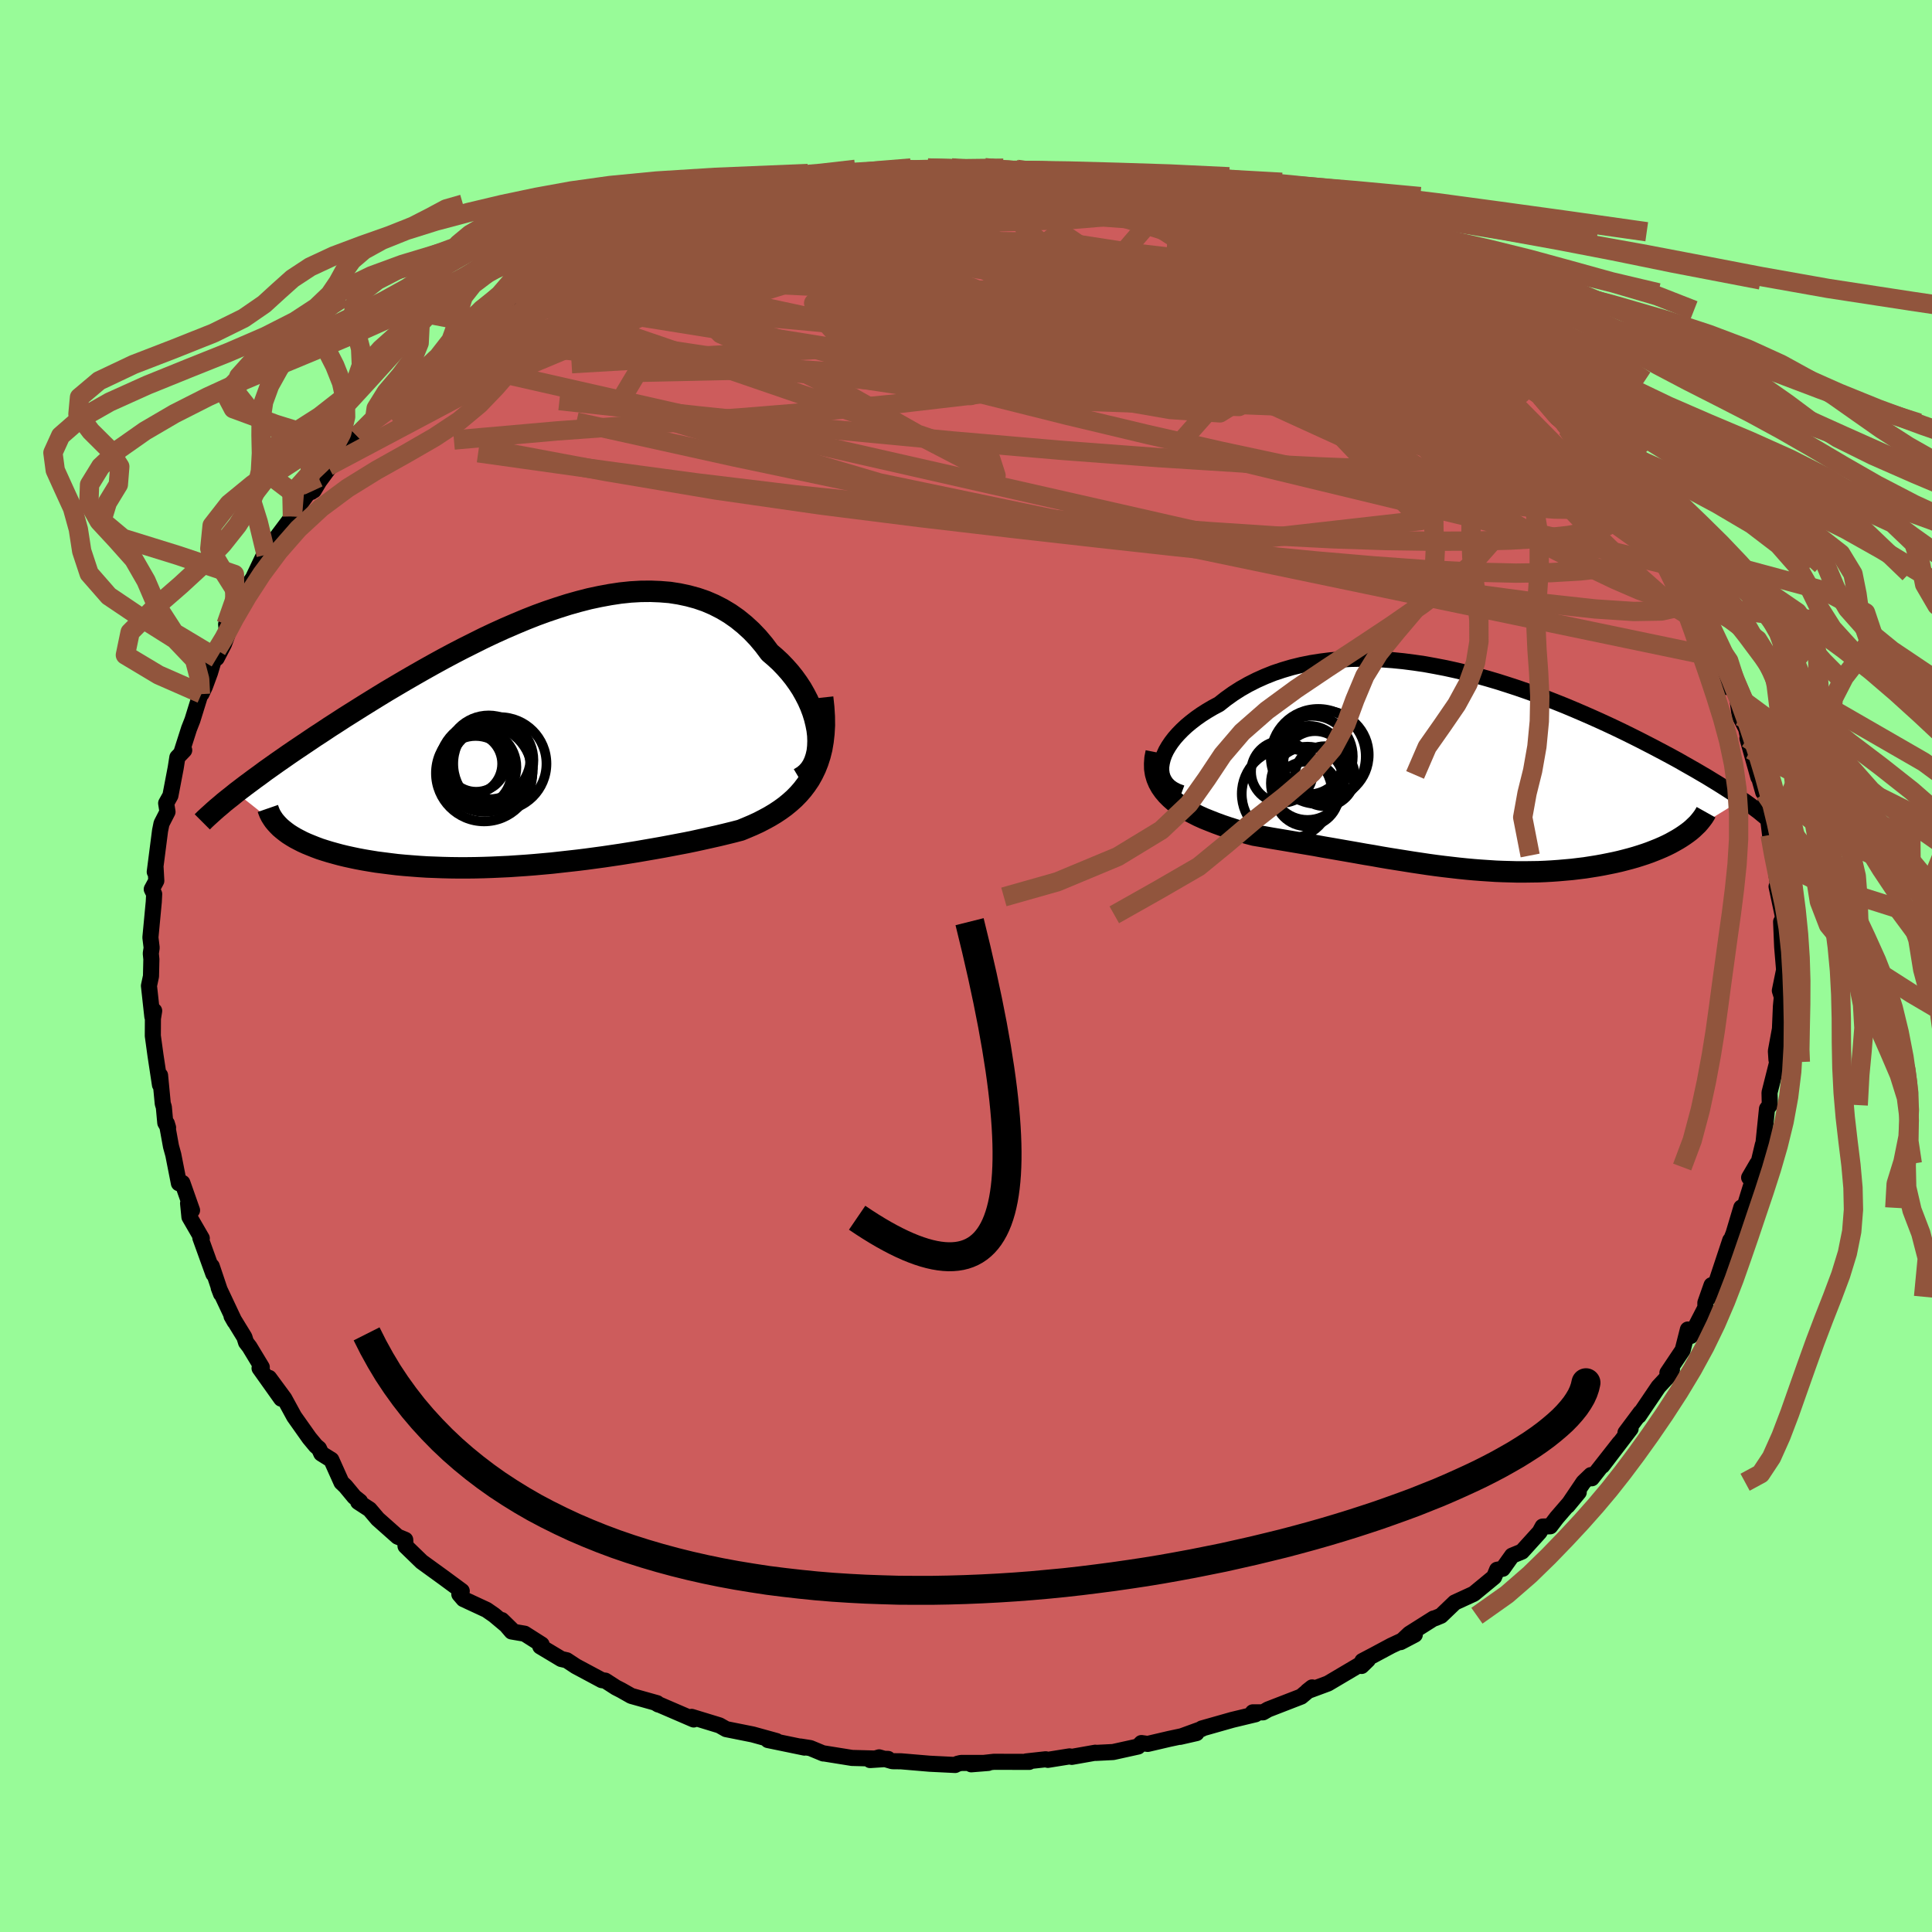 <svg viewBox="-100 -100 200 200" xmlns="http://www.w3.org/2000/svg" width="500" height="500" id="face-svg">
    <defs>
      <clipPath id="leftEyeClipPath">
        <polyline points="28.68,-0.27 28.61,-0.86 28.49,-1.47 28.34,-2.08 28.15,-2.69 27.92,-3.3 27.65,-3.91 27.34,-4.51 27,-5.11 26.62,-5.69 26.21,-6.26 25.77,-6.81 25.29,-7.35 24.79,-7.87 24.26,-8.36 23.7,-8.84 23.1,-9.64 22.47,-10.39 21.8,-11.09 21.09,-11.74 20.35,-12.34 19.58,-12.88 18.78,-13.36 17.94,-13.79 17.08,-14.16 16.18,-14.47 15.26,-14.72 14.32,-14.92 13.36,-15.07 12.37,-15.15 11.37,-15.19 10.34,-15.18 9.3,-15.12 8.25,-15.01 7.19,-14.85 6.11,-14.65 5.03,-14.42 3.94,-14.14 2.84,-13.83 1.74,-13.48 0.64,-13.11 -0.46,-12.71 -1.55,-12.28 -2.65,-11.82 -3.74,-11.35 -4.82,-10.86 -5.9,-10.35 -6.96,-9.82 -8.02,-9.29 -9.06,-8.75 -10.09,-8.2 -11.11,-7.64 -12.11,-7.08 -13.09,-6.52 -14.06,-5.96 -15.01,-5.4 -15.94,-4.85 -16.84,-4.3 -17.73,-3.75 -18.6,-3.21 -19.44,-2.68 -20.27,-2.16 -21.07,-1.64 -21.85,-1.14 -22.6,-0.64 -23.34,-0.16 -24.05,0.32 -24.75,0.79 -25.42,1.24 -26.08,1.69 -26.71,2.13 -27.33,2.56 -27.92,2.98 -28.5,3.39 -29.05,3.8 -29.59,4.19 -30.1,4.57 -30.6,4.94 -31.07,5.3 -31.53,5.65 -26.41,9.71 -26.11,9.93 -25.78,10.14 -25.43,10.35 -25.05,10.55 -24.66,10.75 -24.24,10.94 -23.8,11.12 -23.35,11.3 -22.87,11.48 -22.37,11.64 -21.85,11.8 -21.31,11.95 -20.76,12.1 -20.18,12.24 -19.59,12.37 -18.97,12.5 -18.33,12.62 -17.68,12.73 -17,12.84 -16.3,12.93 -15.59,13.02 -14.86,13.11 -14.11,13.18 -13.35,13.24 -12.57,13.3 -11.78,13.35 -10.97,13.38 -10.16,13.41 -9.33,13.43 -8.49,13.44 -7.65,13.44 -6.79,13.43 -5.93,13.41 -5.06,13.38 -4.18,13.34 -3.31,13.3 -2.42,13.24 -1.53,13.18 -0.64,13.11 0.25,13.03 1.14,12.95 2.03,12.85 2.93,12.75 3.82,12.65 4.71,12.54 5.6,12.42 6.49,12.3 7.37,12.17 8.25,12.04 9.13,11.9 10,11.76 10.86,11.61 11.73,11.46 12.58,11.31 13.43,11.15 14.27,10.99 15.11,10.83 15.93,10.66 16.75,10.48 17.56,10.3 18.36,10.12 19.15,9.93 19.92,9.74 20.69,9.54 21.32,9.28 21.93,9.02 22.54,8.74 23.12,8.44 23.69,8.13 24.24,7.8 24.77,7.45 25.28,7.08 25.77,6.68 26.24,6.26 26.68,5.81 27.09,5.34 27.47,4.84 27.83,4.31 28.15,3.74" />
      </clipPath>
      <clipPath id="rightEyeClipPath">
        <polyline points="-30.6,-0.67 -30.5,-1.08 -30.35,-1.51 -30.15,-1.94 -29.9,-2.37 -29.61,-2.8 -29.28,-3.23 -28.91,-3.65 -28.5,-4.07 -28.05,-4.49 -27.57,-4.89 -27.05,-5.29 -26.51,-5.67 -25.93,-6.04 -25.32,-6.4 -24.68,-6.74 -23.97,-7.3 -23.23,-7.83 -22.45,-8.33 -21.64,-8.79 -20.79,-9.22 -19.92,-9.61 -19.02,-9.97 -18.09,-10.28 -17.14,-10.56 -16.16,-10.8 -15.17,-11 -14.15,-11.16 -13.12,-11.29 -12.08,-11.37 -11.02,-11.43 -9.95,-11.45 -8.87,-11.43 -7.79,-11.38 -6.7,-11.3 -5.6,-11.19 -4.51,-11.05 -3.41,-10.89 -2.31,-10.69 -1.22,-10.48 -0.13,-10.24 0.95,-9.98 2.02,-9.7 3.09,-9.4 4.14,-9.09 5.18,-8.76 6.22,-8.42 7.23,-8.07 8.23,-7.71 9.22,-7.34 10.19,-6.96 11.14,-6.58 12.07,-6.19 12.98,-5.8 13.87,-5.41 14.74,-5.02 15.59,-4.63 16.42,-4.24 17.23,-3.85 18.02,-3.46 18.78,-3.08 19.52,-2.7 20.24,-2.33 20.94,-1.96 21.62,-1.6 22.27,-1.25 22.91,-0.9 23.52,-0.55 24.12,-0.21 24.7,0.12 25.26,0.45 25.81,0.77 26.33,1.09 26.84,1.4 27.32,1.7 27.79,2 28.24,2.29 28.67,2.57 29.09,2.85 29.48,3.13 23.49,6.81 23.16,7.03 22.82,7.24 22.45,7.45 22.07,7.66 21.67,7.86 21.26,8.05 20.82,8.24 20.37,8.42 19.91,8.6 19.43,8.77 18.94,8.93 18.43,9.09 17.9,9.24 17.37,9.38 16.82,9.52 16.25,9.65 15.66,9.77 15.06,9.89 14.45,10 13.82,10.1 13.18,10.2 12.52,10.28 11.86,10.36 11.18,10.42 10.5,10.48 9.8,10.53 9.1,10.57 8.38,10.6 7.66,10.61 6.94,10.62 6.2,10.62 5.46,10.6 4.72,10.58 3.97,10.55 3.21,10.5 2.45,10.45 1.68,10.39 0.91,10.32 0.13,10.24 -0.65,10.15 -1.43,10.06 -2.22,9.96 -3.02,9.85 -3.82,9.73 -4.63,9.61 -5.44,9.48 -6.26,9.35 -7.08,9.22 -7.91,9.08 -8.74,8.93 -9.59,8.79 -10.43,8.64 -11.29,8.49 -12.15,8.34 -13.01,8.19 -13.89,8.04 -14.76,7.88 -15.65,7.73 -16.54,7.58 -17.43,7.43 -18.32,7.28 -19.22,7.13 -20.12,6.97 -21.02,6.82 -21.71,6.64 -22.39,6.44 -23.06,6.24 -23.72,6.03 -24.37,5.81 -25,5.58 -25.61,5.34 -26.21,5.1 -26.79,4.84 -27.34,4.56 -27.87,4.28 -28.37,3.98 -28.84,3.67 -29.29,3.34 -29.69,2.99" />
      </clipPath>
      <filter id="fuzzy">
        <feTurbulence id="turbulence" baseFrequency="0.05" numOctaves="3" type="noise" result="noise" />
        <feDisplacementMap in="SourceGraphic" in2="noise" scale="2" />
      </filter>
      <linearGradient id="rainbowGradient" x1="0%" y1="0%" x2="100%" y2="0%">
        <stop offset="0%" style="stop-color: [object Object]; stop-opacity: 1" />
        <stop offset="50%" style="stop-color: [object Object]; stop-opacity: 1" />
        <stop offset="100%" style="stop-color: [object Object]; stop-opacity: 1" />
      </linearGradient>
    </defs>
    <rect x="-100" y="-100" width="100%" height="100%" fill="rgb(152, 251, 152)" />
    <polyline id="faceContour" points="84.69,0.4 84.25,2.55 84.66,3.86 84.57,2.05 84.36,4.17 84.26,6.52 83.84,8.81 83.9,9.71 84,9.97 83.98,9.94 83.18,13.11 83.21,14.4 82.92,14.78 82.53,18.57 82.49,18.5 81.94,20.81 81.91,20.46 81.07,21.9 81.96,20.51 80.56,25.03 80.23,26.43 80.26,25 79.46,27.68 78.88,29.16 79.11,28.4 77.75,32.5 77.02,34.24 77.18,33.04 76.54,34.86 76.54,35.37 75.03,38.3 74.73,37.63 74.19,39.76 72.61,42.12 73.08,41.8 72.82,42.33 71.68,43.56 69.65,46.56 69.83,46.22 68.27,48.31 68.8,47.9 65.87,51.74 67.65,49.37 64.78,53.03 64.69,52.7 63.92,53.44 62.28,55.87 63.43,54.48 61.15,57.12 60.48,58 59.69,58.03 59.38,58.6 57.55,60.62 56.53,61.04 55.56,62.4 54.98,62.5 54.67,63.25 52.56,64.99 50.6,65.89 49.17,67.26 48.57,67.51 48.4,67.55 45.9,69.13 44.99,69.99 46.46,69.22 44.02,70.36 42.21,71.33 41.03,71.95 40.95,72.46 41.6,71.83 37.46,74.28 37.43,74.29 35.35,75.06 35.83,74.68 34.7,75.63 31.27,76.96 30.75,77.26 29.69,77.26 29.97,77.46 27.56,78.04 24.42,78.93 24.4,78.98 22.15,79.8 23.86,79.41 21.08,80 18.81,80.53 18.16,80.44 17.81,80.8 15.23,81.37 13.45,81.46 13.38,81.44 10.95,81.87 10.72,81.82 8.47,82.18 8.25,82.12 6.24,82.34 6.54,82.39 2.89,82.38 0.54,82.64 2.3,82.5 -0.52,82.5 -0.9,82.59 -1.12,82.71 -3.76,82.58 -6.72,82.33 -7.62,82.32 -8.99,81.92 -9.93,82.2 -8.07,82.08 -11.8,81.98 -14.73,81.51 -14.77,81.52 -16.12,80.96 -17.14,80.8 -16.72,80.91 -20.5,80.13 -19.99,80.19 -19.62,80.23 -22.08,79.55 -24.83,79 -25.52,78.61 -28.4,77.73 -28.19,78 -32.04,76.34 -31.85,76.45 -31.98,76.31 -34.65,75.56 -35.71,74.96 -36.24,74.69 -37.34,73.98 -37.7,73.93 -40.39,72.49 -41.33,71.87 -41.9,71.74 -44.07,70.44 -43.93,70.24 -45.69,69.12 -47.04,68.89 -48.05,67.71 -47.01,68.73 -48.85,67.19 -49.63,66.65 -52.02,65.54 -52.45,65.04 -52.2,64.7 -54.1,63.3 -56.35,61.67 -58.02,60.05 -58.05,59.4 -58.84,59.07 -60.9,57.24 -61.74,56.25 -62.92,55.48 -62.73,55.43 -63.32,54.96 -64.23,53.86 -64.65,53.46 -65.7,51.12 -66.74,50.47 -66.98,49.95 -67.3,49.68 -67.98,48.86 -69.55,46.64 -70.57,44.77 -72.14,42.64 -70.89,44.79 -73.13,41.64 -72.9,41.53 -74.17,39.43 -74.53,38.96 -74.7,38.42 -76.03,36.25 -75.71,36.81 -77.36,33.31 -77.12,33.94 -78.08,31.08 -77.91,31.88 -79.26,28.14 -79.11,28.19 -80.39,25.98 -80.53,24.57 -80.12,25.29 -81.12,22.45 -81.48,22.49 -82.06,19.54 -82.3,18.67 -82.73,16.3 -82.6,16.73 -82.89,16.23 -83.04,14.6 -83.15,14.25 -83.43,11.32 -83.44,12.3 -83.9,9.27 -84.18,7.23 -84.17,5.44 -84.04,4.64 -84.23,5.24 -84.58,2.05 -84.37,1.06 -84.33,-0.7 -84.39,-1.3 -84.3,-1.89 -84.43,-2.95 -84.08,-6.65 -84.04,-7.45 -84.29,-7.95 -83.82,-8.82 -83.9,-10.27 -83.98,-9.74 -83.43,-14.01 -83.28,-14.75 -82.66,-15.96 -82.8,-16.85 -82.36,-17.64 -81.81,-20.52 -81.64,-21.6 -80.93,-22.34 -81.2,-22.16 -80.43,-24.57 -80.08,-25.46 -79.25,-28.14 -79.14,-28.18 -78.78,-28.95 -78.26,-30.36 -77.56,-32.71 -77.57,-31.87 -76.82,-33.32 -76.48,-34.23 -76.59,-35.38 -75.68,-37.34 -73.79,-40.19 -72.57,-42.13 -73.89,-39.98 -72.71,-42.47 -72.45,-42.57 -72.1,-43.38 -69.73,-46.54 -69.63,-46.86 -67.86,-49.3 -67.52,-49.23 -66.03,-51.73 -67.77,-49.07 -65.99,-51.49 -65.34,-52.15 -64.77,-53.08 -63.04,-54.86 -61.99,-55.76 -61.21,-56.7 -60.78,-57.29 -61.28,-56.87 -59.83,-58.19 -57.94,-60.17 -56.89,-61.54 -56.61,-61.2 -54.99,-62.92 -53.87,-63.4 -52.07,-64.8 -52.53,-64.6 -50.26,-66.45 -49.83,-66.65 -47.6,-68.36 -46.37,-69.22 -45.73,-69.58 -45.96,-69.25 -43.76,-70.55 -42.83,-70.98 -40.57,-72.42 -40.88,-72.24 -40.28,-72.45 -38.07,-73.43 -37.93,-73.57 -36.69,-74.19 -35.08,-74.99 -33.32,-76.16 -33.21,-75.62 -32.44,-76.31 -28.06,-77.64 -29.94,-77.17 -26.64,-78.3 -25.94,-78.83 -26.13,-78.67 -24.8,-78.87 -23.02,-79.53 -20.58,-79.78 -19.66,-80.52 -18.6,-80.53 -17.31,-81.04 -14.51,-81.2 -13.95,-81.2 -11.94,-81.73 -13.62,-81.61 -11.48,-81.83 -7.36,-82.04 -9.59,-81.83 -6.31,-82.47 -5.11,-82.34 -3.95,-82.61 -1.5,-82.62 -1.03,-82.47 -0.56,-82.35 2.49,-82.59 1.93,-82.65 4.61,-82.27 4.92,-82.5 5.27,-82.47 9.08,-81.98 9.14,-81.88 9.46,-82.17 11.74,-81.62 12.9,-81.7 15.54,-81.13 15.37,-81.01 17.01,-81.01 17.99,-80.65 19.73,-80.35 21.97,-79.56 22.4,-79.65 22.15,-79.64 25.88,-78.72 26.6,-78.39 26.32,-78.22 29.66,-77.33 29.89,-77.29 32.87,-76.01 32.31,-76.28 34.02,-75.48 33.98,-75.68 36.43,-74.63 38.11,-73.85 38.76,-73.27 38.94,-73.44 40.27,-72.53 43.48,-71.02 44.48,-70.63 44.43,-70.11 45.44,-69.69 45.2,-69.88 47.66,-67.88 49.8,-67 49.35,-66.57 51.21,-65.94 52.58,-64.9 51.3,-65.46 55.08,-62.72 54.98,-62.9 56.35,-61.67 57.54,-60.62 57.37,-60.3 59.5,-58.93 60.44,-57.69 61.22,-56.73 61.94,-56.21 62.56,-55.36 62.26,-55.63 63.8,-53.89 64.34,-53.12 66.02,-51.6 66.65,-50.43 67.35,-50 68.69,-48.36 69.71,-46.84 69.88,-46.9 70.74,-45.4 71.88,-44.09 72.18,-43.13 72.64,-41.52 73.3,-40.65 73.38,-40.65 74.43,-39.19 74.99,-37.46 75.9,-36.32 76.14,-35.64 77.55,-33.66 77.23,-33.63 78.01,-31.67 77.87,-31.92 78.78,-28.88 79.36,-29.3 79.82,-27.93 80.1,-25.85 80.76,-24.57 81.23,-22.39 80.89,-23.57 82.03,-19.53 82.02,-19.78 82.53,-17.98 82.69,-17.91 82.8,-17.16 83.24,-13.57 83.52,-11.44 83.43,-12.65 83.7,-10.77 84.22,-7.32 83.91,-8.22 84.14,-7.15 84.53,-5.3 84.63,-2.65 84.38,-4.58 84.49,-1.97 84.69,0.4 84.25,2.55" fill="rgb(205, 92, 92)" stroke="black" stroke-width="1.667" stroke-linejoin="round" filter="url(#fuzzy)" />
    <g transform="translate(50.87 -20.36)">
      <polyline id="rightCountour" points="-30.6,-0.67 -30.5,-1.08 -30.35,-1.51 -30.15,-1.94 -29.9,-2.37 -29.61,-2.8 -29.28,-3.23 -28.91,-3.65 -28.5,-4.07 -28.05,-4.49 -27.57,-4.89 -27.05,-5.29 -26.51,-5.67 -25.93,-6.04 -25.32,-6.4 -24.68,-6.74 -23.97,-7.3 -23.23,-7.83 -22.45,-8.33 -21.64,-8.79 -20.79,-9.22 -19.92,-9.61 -19.02,-9.97 -18.09,-10.28 -17.14,-10.56 -16.16,-10.8 -15.17,-11 -14.15,-11.16 -13.12,-11.29 -12.08,-11.37 -11.02,-11.43 -9.95,-11.45 -8.87,-11.43 -7.79,-11.38 -6.7,-11.3 -5.6,-11.19 -4.51,-11.05 -3.41,-10.89 -2.31,-10.69 -1.22,-10.48 -0.13,-10.24 0.95,-9.98 2.02,-9.7 3.09,-9.4 4.14,-9.09 5.18,-8.76 6.22,-8.42 7.23,-8.07 8.23,-7.71 9.22,-7.34 10.19,-6.96 11.14,-6.58 12.07,-6.19 12.98,-5.8 13.87,-5.41 14.74,-5.02 15.59,-4.63 16.42,-4.24 17.23,-3.85 18.02,-3.46 18.78,-3.08 19.52,-2.7 20.24,-2.33 20.94,-1.96 21.62,-1.6 22.27,-1.25 22.91,-0.9 23.52,-0.55 24.12,-0.21 24.7,0.12 25.26,0.45 25.81,0.77 26.33,1.09 26.84,1.4 27.32,1.7 27.79,2 28.24,2.29 28.67,2.57 29.09,2.85 29.48,3.13 23.49,6.81 23.16,7.03 22.82,7.24 22.45,7.45 22.07,7.66 21.67,7.86 21.26,8.05 20.82,8.24 20.37,8.42 19.91,8.6 19.43,8.77 18.94,8.93 18.43,9.09 17.9,9.24 17.37,9.38 16.82,9.52 16.25,9.65 15.66,9.77 15.06,9.89 14.45,10 13.82,10.1 13.18,10.2 12.52,10.28 11.86,10.36 11.18,10.42 10.5,10.48 9.8,10.53 9.1,10.57 8.38,10.6 7.66,10.61 6.94,10.62 6.2,10.62 5.46,10.6 4.72,10.58 3.97,10.55 3.21,10.5 2.45,10.45 1.68,10.39 0.91,10.32 0.13,10.24 -0.65,10.15 -1.43,10.06 -2.22,9.96 -3.02,9.85 -3.82,9.73 -4.63,9.61 -5.44,9.48 -6.26,9.35 -7.08,9.22 -7.91,9.08 -8.74,8.93 -9.59,8.79 -10.43,8.64 -11.29,8.49 -12.15,8.34 -13.01,8.19 -13.89,8.04 -14.76,7.88 -15.65,7.73 -16.54,7.58 -17.43,7.43 -18.32,7.28 -19.22,7.13 -20.12,6.97 -21.02,6.82 -21.71,6.64 -22.39,6.44 -23.06,6.24 -23.72,6.03 -24.37,5.81 -25,5.58 -25.61,5.34 -26.21,5.1 -26.79,4.84 -27.34,4.56 -27.87,4.28 -28.37,3.98 -28.84,3.67 -29.29,3.34 -29.69,2.99" fill="white" stroke="white" stroke-width="0" stroke-linejoin="round" filter="url(#fuzzy)" />
    </g>
    <g transform="translate(-44.02 -23.6)">
      <polyline id="leftCountour" points="28.68,-0.27 28.61,-0.86 28.49,-1.47 28.34,-2.08 28.15,-2.69 27.92,-3.3 27.65,-3.91 27.34,-4.51 27,-5.11 26.62,-5.69 26.21,-6.26 25.77,-6.81 25.29,-7.35 24.79,-7.87 24.26,-8.36 23.7,-8.84 23.1,-9.64 22.47,-10.39 21.8,-11.09 21.09,-11.74 20.35,-12.34 19.58,-12.88 18.78,-13.36 17.94,-13.79 17.08,-14.16 16.18,-14.47 15.26,-14.72 14.32,-14.92 13.36,-15.07 12.37,-15.15 11.37,-15.19 10.34,-15.18 9.3,-15.12 8.25,-15.01 7.19,-14.85 6.11,-14.65 5.03,-14.42 3.94,-14.14 2.84,-13.83 1.74,-13.48 0.64,-13.11 -0.46,-12.71 -1.55,-12.28 -2.65,-11.82 -3.74,-11.35 -4.82,-10.86 -5.9,-10.35 -6.96,-9.82 -8.02,-9.29 -9.06,-8.75 -10.09,-8.2 -11.11,-7.64 -12.11,-7.08 -13.09,-6.52 -14.06,-5.96 -15.01,-5.4 -15.94,-4.85 -16.84,-4.3 -17.73,-3.75 -18.6,-3.21 -19.44,-2.68 -20.27,-2.16 -21.07,-1.64 -21.85,-1.14 -22.6,-0.64 -23.34,-0.16 -24.05,0.32 -24.75,0.79 -25.42,1.24 -26.08,1.69 -26.71,2.13 -27.33,2.56 -27.92,2.98 -28.5,3.39 -29.05,3.8 -29.59,4.19 -30.1,4.57 -30.6,4.94 -31.07,5.3 -31.53,5.65 -26.41,9.71 -26.11,9.93 -25.78,10.14 -25.43,10.35 -25.05,10.55 -24.66,10.75 -24.24,10.94 -23.8,11.12 -23.35,11.3 -22.87,11.48 -22.37,11.64 -21.85,11.8 -21.31,11.95 -20.76,12.1 -20.18,12.24 -19.59,12.37 -18.97,12.5 -18.33,12.62 -17.68,12.73 -17,12.84 -16.3,12.93 -15.59,13.02 -14.86,13.11 -14.11,13.18 -13.35,13.24 -12.57,13.3 -11.78,13.35 -10.97,13.38 -10.16,13.41 -9.33,13.43 -8.49,13.44 -7.65,13.44 -6.79,13.43 -5.93,13.41 -5.06,13.38 -4.18,13.34 -3.31,13.3 -2.42,13.24 -1.53,13.18 -0.64,13.11 0.25,13.03 1.14,12.95 2.03,12.85 2.93,12.75 3.82,12.65 4.71,12.54 5.6,12.42 6.49,12.3 7.37,12.17 8.25,12.04 9.13,11.9 10,11.76 10.86,11.61 11.73,11.46 12.58,11.31 13.43,11.15 14.27,10.99 15.11,10.83 15.93,10.66 16.75,10.48 17.56,10.3 18.36,10.12 19.15,9.93 19.92,9.74 20.69,9.54 21.32,9.28 21.93,9.02 22.54,8.74 23.12,8.44 23.69,8.13 24.24,7.8 24.77,7.45 25.28,7.08 25.77,6.68 26.24,6.26 26.68,5.81 27.09,5.34 27.47,4.84 27.83,4.31 28.15,3.74" fill="white" stroke="white" stroke-width="0" stroke-linejoin="round" filter="url(#fuzzy)" />
    </g>
    <g transform="translate(50.87 -20.36)">
      <polyline id="rightUpper" points="-28.56,2.46 -29.05,2.28 -29.47,2.06 -29.82,1.81 -30.11,1.52 -30.33,1.21 -30.5,0.87 -30.61,0.51 -30.66,0.13 -30.66,-0.26 -30.6,-0.67 -30.5,-1.08 -30.35,-1.51 -30.15,-1.94 -29.9,-2.37 -29.61,-2.8 -29.28,-3.23 -28.91,-3.65 -28.5,-4.07 -28.05,-4.49 -27.57,-4.89 -27.05,-5.29 -26.51,-5.67 -25.93,-6.04 -25.32,-6.4 -24.68,-6.74 -23.97,-7.3 -23.23,-7.83 -22.45,-8.33 -21.64,-8.79 -20.79,-9.22 -19.92,-9.61 -19.02,-9.97 -18.09,-10.28 -17.14,-10.56 -16.16,-10.8 -15.17,-11 -14.15,-11.16 -13.12,-11.29 -12.08,-11.37 -11.02,-11.43 -9.95,-11.45 -8.87,-11.43 -7.79,-11.38 -6.7,-11.3 -5.6,-11.19 -4.51,-11.05 -3.41,-10.89 -2.31,-10.69 -1.22,-10.48 -0.13,-10.24 0.95,-9.98 2.02,-9.7 3.09,-9.4 4.14,-9.09 5.18,-8.76 6.22,-8.42 7.23,-8.07 8.23,-7.71 9.22,-7.34 10.19,-6.96 11.14,-6.58 12.07,-6.19 12.98,-5.8 13.87,-5.41 14.74,-5.02 15.59,-4.63 16.42,-4.24 17.23,-3.85 18.02,-3.46 18.78,-3.08 19.52,-2.7 20.24,-2.33 20.94,-1.96 21.62,-1.6 22.27,-1.25 22.91,-0.9 23.52,-0.55 24.12,-0.21 24.7,0.12 25.26,0.45 25.81,0.77 26.33,1.09 26.84,1.4 27.32,1.7 27.79,2 28.24,2.29 28.67,2.57 29.09,2.85 29.48,3.13 29.86,3.39 30.22,3.65 30.57,3.91 30.89,4.15 31.21,4.39 31.5,4.63 31.78,4.86 32.05,5.08 32.29,5.3 32.53,5.52" fill="none" stroke="black" stroke-width="1.667" stroke-linejoin="round" filter="url(#fuzzy)" />
      <polyline id="rightLower" points="-31.18,-1.76 -31.3,-1.16 -31.34,-0.59 -31.33,-0.05 -31.25,0.46 -31.11,0.94 -30.92,1.39 -30.68,1.82 -30.39,2.23 -30.06,2.62 -29.69,2.99 -29.29,3.34 -28.84,3.67 -28.37,3.98 -27.87,4.28 -27.34,4.56 -26.79,4.84 -26.21,5.1 -25.61,5.34 -25,5.58 -24.37,5.81 -23.72,6.03 -23.06,6.24 -22.39,6.44 -21.71,6.64 -21.02,6.82 -20.12,6.97 -19.22,7.13 -18.32,7.28 -17.43,7.43 -16.54,7.58 -15.65,7.73 -14.76,7.88 -13.89,8.04 -13.01,8.19 -12.15,8.34 -11.29,8.49 -10.43,8.64 -9.59,8.79 -8.74,8.93 -7.91,9.08 -7.08,9.22 -6.26,9.35 -5.44,9.48 -4.63,9.61 -3.82,9.73 -3.02,9.85 -2.22,9.96 -1.43,10.06 -0.65,10.15 0.13,10.24 0.91,10.32 1.68,10.39 2.45,10.45 3.21,10.5 3.97,10.55 4.72,10.58 5.46,10.6 6.2,10.62 6.94,10.62 7.66,10.61 8.38,10.6 9.1,10.57 9.8,10.53 10.5,10.48 11.18,10.42 11.86,10.36 12.52,10.28 13.18,10.2 13.82,10.1 14.45,10 15.06,9.89 15.66,9.77 16.25,9.65 16.82,9.52 17.37,9.38 17.9,9.24 18.43,9.09 18.94,8.93 19.43,8.77 19.91,8.6 20.37,8.42 20.82,8.24 21.26,8.05 21.67,7.86 22.07,7.66 22.45,7.45 22.82,7.24 23.16,7.03 23.49,6.81 23.8,6.59 24.09,6.37 24.36,6.14 24.61,5.9 24.85,5.67 25.06,5.43 25.26,5.18 25.44,4.94 25.6,4.69 25.74,4.44" fill="none" stroke="black" stroke-width="2.222" stroke-linejoin="round" filter="url(#fuzzy)" />
      <circle r="4.92" cx="-14.406" cy="-1.333" stroke="black" fill="none" stroke-width="1.0" filter="url(#fuzzy)" clip-path="url(#rightEyeClipPath)" /><circle r="3.348" cx="-15.606" cy="2.547" stroke="black" fill="none" stroke-width="1.0" filter="url(#fuzzy)" clip-path="url(#rightEyeClipPath)" /><circle r="4.566" cx="-13.746" cy="-1.498" stroke="black" fill="none" stroke-width="1.0" filter="url(#fuzzy)" clip-path="url(#rightEyeClipPath)" /><circle r="4.208" cx="-15.036" cy="-1.333" stroke="black" fill="none" stroke-width="1.0" filter="url(#fuzzy)" clip-path="url(#rightEyeClipPath)" /><circle r="3.542" cx="-15.361" cy="-0.958" stroke="black" fill="none" stroke-width="1.0" filter="url(#fuzzy)" clip-path="url(#rightEyeClipPath)" /><circle r="3.204" cx="-18.156" cy="0.257" stroke="black" fill="none" stroke-width="1.0" filter="url(#fuzzy)" clip-path="url(#rightEyeClipPath)" /><circle r="3.792" cx="-15.516" cy="1.447" stroke="black" fill="none" stroke-width="1.0" filter="url(#fuzzy)" clip-path="url(#rightEyeClipPath)" /><circle r="4.682" cx="-17.641" cy="2.537" stroke="black" fill="none" stroke-width="1.0" filter="url(#fuzzy)" clip-path="url(#rightEyeClipPath)" /><circle r="3.272" cx="-14.741" cy="-0.683" stroke="black" fill="none" stroke-width="1.0" filter="url(#fuzzy)" clip-path="url(#rightEyeClipPath)" /><circle r="3.106" cx="-13.726" cy="0.712" stroke="black" fill="none" stroke-width="1.0" filter="url(#fuzzy)" clip-path="url(#rightEyeClipPath)" />
      </g>
    <g transform="translate(-44.02 -23.6)">
      <polyline id="leftUpper" points="26.76,4.18 27.18,3.93 27.55,3.62 27.87,3.26 28.13,2.86 28.34,2.41 28.5,1.93 28.62,1.41 28.68,0.87 28.7,0.31 28.68,-0.27 28.61,-0.86 28.49,-1.47 28.34,-2.08 28.15,-2.69 27.92,-3.3 27.65,-3.91 27.34,-4.51 27,-5.11 26.62,-5.69 26.21,-6.26 25.77,-6.81 25.29,-7.35 24.79,-7.87 24.26,-8.36 23.7,-8.84 23.1,-9.64 22.47,-10.39 21.8,-11.09 21.09,-11.74 20.35,-12.34 19.58,-12.88 18.78,-13.36 17.94,-13.79 17.08,-14.16 16.18,-14.47 15.26,-14.72 14.32,-14.92 13.36,-15.07 12.37,-15.15 11.37,-15.19 10.34,-15.18 9.3,-15.12 8.25,-15.01 7.19,-14.85 6.11,-14.65 5.03,-14.42 3.94,-14.14 2.84,-13.83 1.74,-13.48 0.64,-13.11 -0.46,-12.71 -1.55,-12.28 -2.65,-11.82 -3.74,-11.35 -4.82,-10.86 -5.9,-10.35 -6.96,-9.82 -8.02,-9.29 -9.06,-8.75 -10.09,-8.2 -11.11,-7.64 -12.11,-7.08 -13.09,-6.52 -14.06,-5.96 -15.01,-5.4 -15.94,-4.85 -16.84,-4.3 -17.73,-3.75 -18.6,-3.21 -19.44,-2.68 -20.27,-2.16 -21.07,-1.64 -21.85,-1.14 -22.6,-0.64 -23.34,-0.16 -24.05,0.32 -24.75,0.79 -25.42,1.24 -26.08,1.69 -26.71,2.13 -27.33,2.56 -27.92,2.98 -28.5,3.39 -29.05,3.8 -29.59,4.19 -30.1,4.57 -30.6,4.94 -31.07,5.3 -31.53,5.65 -31.96,6 -32.38,6.33 -32.78,6.65 -33.15,6.97 -33.51,7.27 -33.85,7.57 -34.17,7.86 -34.48,8.14 -34.77,8.41 -35.04,8.68" fill="none" stroke="black" stroke-width="2.222" stroke-linejoin="round" filter="url(#fuzzy)" />
      <polyline id="leftLower" points="29.18,-4.19 29.29,-3.17 29.35,-2.21 29.36,-1.31 29.31,-0.45 29.22,0.35 29.09,1.11 28.91,1.83 28.69,2.51 28.44,3.14 28.15,3.74 27.83,4.31 27.47,4.84 27.09,5.34 26.68,5.81 26.24,6.26 25.77,6.68 25.28,7.08 24.77,7.45 24.24,7.8 23.69,8.13 23.12,8.44 22.54,8.74 21.93,9.02 21.32,9.28 20.69,9.54 19.92,9.74 19.15,9.93 18.36,10.12 17.56,10.3 16.75,10.48 15.93,10.66 15.11,10.83 14.27,10.99 13.43,11.15 12.58,11.31 11.73,11.46 10.86,11.61 10,11.76 9.13,11.9 8.25,12.04 7.37,12.17 6.49,12.3 5.6,12.42 4.71,12.54 3.82,12.65 2.93,12.75 2.03,12.85 1.14,12.95 0.25,13.03 -0.64,13.11 -1.53,13.18 -2.42,13.24 -3.31,13.3 -4.18,13.34 -5.06,13.38 -5.93,13.41 -6.79,13.43 -7.65,13.44 -8.49,13.44 -9.33,13.43 -10.16,13.41 -10.97,13.38 -11.78,13.35 -12.57,13.3 -13.35,13.24 -14.11,13.18 -14.86,13.11 -15.59,13.02 -16.3,12.93 -17,12.84 -17.68,12.73 -18.33,12.62 -18.97,12.5 -19.59,12.37 -20.18,12.24 -20.76,12.1 -21.31,11.95 -21.85,11.8 -22.37,11.64 -22.87,11.48 -23.35,11.3 -23.8,11.12 -24.24,10.94 -24.66,10.75 -25.05,10.55 -25.43,10.35 -25.78,10.14 -26.11,9.93 -26.41,9.71 -26.7,9.48 -26.96,9.26 -27.2,9.02 -27.41,8.79 -27.61,8.55 -27.78,8.3 -27.93,8.06 -28.06,7.8 -28.16,7.55 -28.25,7.29" fill="none" stroke="black" stroke-width="2.222" stroke-linejoin="round" filter="url(#fuzzy)" />
      <circle r="3.122" cx="-6.689" cy="2.441" stroke="black" fill="none" stroke-width="1.0" filter="url(#fuzzy)" clip-path="url(#leftEyeClipPath)" /><circle r="4.34" cx="-5.389" cy="2.001" stroke="black" fill="none" stroke-width="1.0" filter="url(#fuzzy)" clip-path="url(#leftEyeClipPath)" /><circle r="3.942" cx="-6.464" cy="3.011" stroke="black" fill="none" stroke-width="1.0" filter="url(#fuzzy)" clip-path="url(#leftEyeClipPath)" /><circle r="3.196" cx="-7.194" cy="2.661" stroke="black" fill="none" stroke-width="1.0" filter="url(#fuzzy)" clip-path="url(#leftEyeClipPath)" /><circle r="3.724" cx="-6.744" cy="3.511" stroke="black" fill="none" stroke-width="1.0" filter="url(#fuzzy)" clip-path="url(#leftEyeClipPath)" /><circle r="4.99" cx="-5.864" cy="3.641" stroke="black" fill="none" stroke-width="1.0" filter="url(#fuzzy)" clip-path="url(#leftEyeClipPath)" /><circle r="4.714" cx="-5.794" cy="2.931" stroke="black" fill="none" stroke-width="1.0" filter="url(#fuzzy)" clip-path="url(#leftEyeClipPath)" /><circle r="4.824" cx="-4.234" cy="2.661" stroke="black" fill="none" stroke-width="1.0" filter="url(#fuzzy)" clip-path="url(#leftEyeClipPath)" /><circle r="4.294" cx="-5.109" cy="3.166" stroke="black" fill="none" stroke-width="1.0" filter="url(#fuzzy)" clip-path="url(#leftEyeClipPath)" /><circle r="4.358" cx="-5.119" cy="2.296" stroke="black" fill="none" stroke-width="1.0" filter="url(#fuzzy)" clip-path="url(#leftEyeClipPath)" />
    </g>
    <g id="hairs">
      <polyline points="-33.21,-75.62 -31.72,-76.37 -30.14,-77 -28.88,-77.5 -27.86,-77.9 -26.98,-78.21 -26.2,-78.44 -25.46,-78.61 -24.79,-78.72 -24.22,-78.77 -23.82,-78.74 -23.65,-78.61 -23.76,-78.36 -24.19,-77.98 -24.97,-77.46 -26.11,-76.8 -27.62,-75.99 -29.49,-75.02 -31.76,-73.86 -34.46,-72.49 -37.59,-70.91 -41.15,-69.15 -45.16,-67.23 -49.73,-65.13" fill="none" stroke="rgb(145, 85, 61)" stroke-width="2" stroke-linejoin="round" filter="url(#fuzzy)" /><polyline points="-7.36,-82.04 -7.97,-82.02 -7.33,-82.05 -6.66,-81.94 -6.33,-81.65 -6.47,-81.17 -7.13,-80.52 -8.31,-79.68 -10.03,-78.65 -12.33,-77.4 -15.23,-75.92 -18.77,-74.17 -22.96,-72.14 -27.82,-69.84 -33.36,-67.32 -39.56,-64.62 -46.46,-61.73 -54.2,-58.5" fill="none" stroke="rgb(145, 85, 61)" stroke-width="2" stroke-linejoin="round" filter="url(#fuzzy)" /><polyline points="62.26,-55.63 63.28,-54.32 63.72,-53.39 63.66,-52.72 63.07,-52.28 61.93,-52.07 60.22,-52.11 57.89,-52.39 54.93,-52.93 51.29,-53.73 46.94,-54.78 41.83,-56.11 35.94,-57.74 29.26,-59.67 21.76,-61.92 13.45,-64.46 4.36,-67.33 -5.4,-70.59 -15.69,-74.3" fill="none" stroke="rgb(145, 85, 61)" stroke-width="2" stroke-linejoin="round" filter="url(#fuzzy)" /><polyline points="2.49,-82.59 2.76,-82.54 3.51,-82.43 4.19,-82.3 4.71,-82.12 4.99,-81.9 4.95,-81.62 4.53,-81.28 3.72,-80.88 2.47,-80.4 0.73,-79.84 -1.56,-79.2 -4.42,-78.48 -7.88,-77.66 -11.95,-76.76 -16.65,-75.79 -22.02,-74.79 -28.05,-73.76 -34.77,-72.62" fill="none" stroke="rgb(145, 85, 61)" stroke-width="2" stroke-linejoin="round" filter="url(#fuzzy)" /><polyline points="-11.48,-81.83 -9.07,-81.93 -7.45,-81.99 -5.56,-82.06 -3.38,-82.08 -1.07,-82.06 1.23,-81.99 3.44,-81.9 5.5,-81.81 7.38,-81.73 9.03,-81.67 10.4,-81.62 11.46,-81.59 12.13,-81.58 12.26,-81.62" fill="none" stroke="rgb(145, 85, 61)" stroke-width="2" stroke-linejoin="round" filter="url(#fuzzy)" /><polyline points="17.01,-81.01 18.08,-80.67 19.08,-80.33 19.68,-80.02 19.8,-79.77 19.48,-79.52 18.68,-79.27 17.35,-79.01 15.42,-78.75 12.8,-78.49 9.44,-78.25 5.24,-78.04 0.19,-77.89 -5.69,-77.83 -12.38,-77.8 -20.14,-77.66" fill="none" stroke="rgb(145, 85, 61)" stroke-width="2" stroke-linejoin="round" filter="url(#fuzzy)" /><polyline points="-43.76,-70.55 -42.18,-71.08 -39.76,-71.47 -36.63,-71.58 -32.69,-71.52 -27.91,-71.37 -22.36,-71.16 -16.1,-70.9 -9.2,-70.56 -1.74,-70.13 6.2,-69.61 14.55,-69.01 23.24,-68.38 32.23,-67.69 41.61,-66.85" fill="none" stroke="rgb(145, 85, 61)" stroke-width="2" stroke-linejoin="round" filter="url(#fuzzy)" /><polyline points="5.27,-82.47 7.85,-82.1 9.58,-81.79 11.37,-81.42 13.45,-80.94 15.72,-80.39 18.08,-79.78 20.44,-79.15 22.79,-78.49 25.09,-77.83 27.29,-77.19 29.29,-76.62 31.02,-76.13 32.49,-75.72 33.73,-75.38 34.63,-75.17 34.83,-75.22" fill="none" stroke="rgb(145, 85, 61)" stroke-width="2" stroke-linejoin="round" filter="url(#fuzzy)" /><polyline points="63.8,-53.89 64.55,-52.99 65.33,-52.05 65.92,-51.26 66.29,-50.62 66.42,-50.14 66.28,-49.84 65.84,-49.74 65.08,-49.84 63.97,-50.16 62.5,-50.73 60.66,-51.56 58.45,-52.68 55.87,-54.09 52.9,-55.79 49.52,-57.78 45.69,-60.08 41.37,-62.73 36.57,-65.75 31.26,-69.15 25.41,-72.94 18.87,-77.15" fill="none" stroke="rgb(145, 85, 61)" stroke-width="2" stroke-linejoin="round" filter="url(#fuzzy)" /><polyline points="43.48,-71.02 44.02,-70.62 44.1,-70.2 43.99,-69.7 43.75,-69.09 43.29,-68.39 42.48,-67.66 41.23,-66.95 39.5,-66.24 37.27,-65.54 34.56,-64.8 31.34,-64.04 27.6,-63.25 23.32,-62.45 18.45,-61.63 12.99,-60.79 6.91,-59.93 0.22,-59.06 -7.09,-58.21 -15,-57.43 -23.49,-56.74 -32.58,-56.1 -42.36,-55.39 -53.01,-54.45" fill="none" stroke="rgb(145, 85, 61)" stroke-width="2" stroke-linejoin="round" filter="url(#fuzzy)" /><polyline points="38.11,-73.85 38.72,-73.43 39.65,-72.94 40.91,-72.28 42.21,-71.59 43.27,-71 43.97,-70.58 44.32,-70.32 44.38,-70.21 44.18,-70.24 43.65,-70.46 42.64,-70.95 41.02,-71.77 38.74,-72.95 35.87,-74.42" fill="none" stroke="rgb(145, 85, 61)" stroke-width="2" stroke-linejoin="round" filter="url(#fuzzy)" /><polyline points="66.02,-51.6 66.44,-50.75 66.48,-50.14 66,-49.72 64.87,-49.57 63.04,-49.72 60.49,-50.17 57.19,-50.91 53.13,-52 48.27,-53.45 42.57,-55.3 36,-57.54 28.5,-60.15 20.06,-63.11 10.64,-66.45 0.13,-70.19 -11.66,-74.34" fill="none" stroke="rgb(145, 85, 61)" stroke-width="2" stroke-linejoin="round" filter="url(#fuzzy)" /><polyline points="33.98,-75.68 35.88,-74.8 36.97,-74.17 37.53,-73.67 37.81,-73.2 37.87,-72.71 37.61,-72.24 36.93,-71.82 35.8,-71.46 34.24,-71.15 32.27,-70.87 29.88,-70.61 27.05,-70.37 23.71,-70.18 19.83,-70.04 15.39,-69.96 10.38,-69.93 4.79,-69.94 -1.38,-69.99 -8.18,-70.11 -15.6,-70.35 -23.62,-70.74 -32.07,-71.37" fill="none" stroke="rgb(145, 85, 61)" stroke-width="2" stroke-linejoin="round" filter="url(#fuzzy)" /><polyline points="-13.62,-81.61 -11.32,-81.79 -9.42,-81.93 -7.86,-82.07 -6.36,-82.2 -4.85,-82.32 -3.38,-82.4 -2.02,-82.45 -0.81,-82.47 0.24,-82.48 1.12,-82.48 1.81,-82.47 2.28,-82.45 2.52,-82.41 2.49,-82.35 2.16,-82.28 1.49,-82.2 0.45,-82.09 -0.97,-81.97 -2.79,-81.85 -5.04,-81.72 -7.65,-81.61 -10.47,-81.48" fill="none" stroke="rgb(145, 85, 61)" stroke-width="2" stroke-linejoin="round" filter="url(#fuzzy)" /><polyline points="-40.57,-72.42 -40.27,-72.44 -39.02,-72.78 -37.19,-73.28 -34.99,-73.88 -32.48,-74.54 -29.72,-75.22 -26.78,-75.9 -23.69,-76.57 -20.51,-77.23 -17.27,-77.87 -14.05,-78.5 -10.91,-79.09 -7.91,-79.65 -5.07,-80.17 -2.37,-80.65 0.23,-81.1 2.72,-81.51 4.77,-81.93" fill="none" stroke="rgb(145, 85, 61)" stroke-width="2" stroke-linejoin="round" filter="url(#fuzzy)" /><polyline points="55.08,-62.72 55.35,-62.51 55.85,-61.99 56.22,-61.49 56.37,-61.1 56.22,-60.89 55.68,-60.92 54.65,-61.27 53.06,-61.96 50.91,-63 48.19,-64.38 44.93,-66.08 41.1,-68.09 36.67,-70.47 31.5,-73.29 25.33,-76.69" fill="none" stroke="rgb(145, 85, 61)" stroke-width="2" stroke-linejoin="round" filter="url(#fuzzy)" /><polyline points="-11.94,-81.73 -12.18,-81.72 -10.98,-81.82 -9.53,-81.94 -8.16,-82.08 -6.88,-82.2 -5.69,-82.3 -4.63,-82.36 -3.75,-82.38 -3.08,-82.36 -2.65,-82.31 -2.47,-82.23 -2.56,-82.12 -2.95,-81.97 -3.68,-81.77 -4.77,-81.51 -6.26,-81.19 -8.16,-80.82 -10.5,-80.41 -13.25,-79.96 -16.36,-79.49 -19.86,-78.96 -24.09,-78.28" fill="none" stroke="rgb(145, 85, 61)" stroke-width="2" stroke-linejoin="round" filter="url(#fuzzy)" /><polyline points="74.43,-39.19 74.57,-37.91 73.79,-37.15 72,-36.75 69.13,-36.7 65.15,-36.96 60.05,-37.52 53.81,-38.36 46.42,-39.47 37.85,-40.86 28.06,-42.54 17.02,-44.52 4.66,-46.84 -9.04,-49.55 -24.06,-52.71 -40.33,-56.31" fill="none" stroke="rgb(145, 85, 61)" stroke-width="2" stroke-linejoin="round" filter="url(#fuzzy)" /><polyline points="-33.32,-76.16 -32.63,-76.09 -30.95,-76.53 -28.86,-77.1 -26.64,-77.68 -24.4,-78.23 -22.11,-78.73 -19.77,-79.21 -17.34,-79.66 -14.86,-80.11 -12.41,-80.57 -10.07,-81 -7.92,-81.39 -6.04,-81.73 -4.46,-81.99 -3.25,-82.19 -2.34,-82.38" fill="none" stroke="rgb(145, 85, 61)" stroke-width="2" stroke-linejoin="round" filter="url(#fuzzy)" /><polyline points="-28.06,-77.64 -28.26,-77.67 -27.1,-78.07 -25.65,-78.48 -24.03,-78.86 -22.21,-79.23 -20.2,-79.62 -18.1,-80.02 -15.99,-80.42 -13.96,-80.79 -12.05,-81.12 -10.31,-81.41 -8.8,-81.65 -7.54,-81.85 -6.56,-82.02 -5.84,-82.15 -5.42,-82.26 -5.39,-82.33 -5.89,-82.33 -7.09,-82.22" fill="none" stroke="rgb(145, 85, 61)" stroke-width="2" stroke-linejoin="round" filter="url(#fuzzy)" /><polyline points="43.48,-71.02 43.77,-70.63 43.12,-70.24 41.74,-69.78 39.68,-69.22 36.86,-68.57 33.1,-67.89 28.25,-67.24 22.2,-66.62 14.92,-65.98 6.42,-65.31 -3.32,-64.61 -14.35,-63.89 -26.8,-63.17 -40.83,-62.35" fill="none" stroke="rgb(145, 85, 61)" stroke-width="2" stroke-linejoin="round" filter="url(#fuzzy)" /><polyline points="67.35,-50 68.27,-48.62 68.53,-47.64 68.26,-46.86 67.52,-46.16 66.3,-45.52 64.58,-44.98 62.35,-44.57 59.62,-44.28 56.38,-44.09 52.62,-43.99 48.33,-43.97 43.48,-44.04 38.04,-44.22 31.99,-44.53 25.3,-44.97 17.96,-45.52 9.98,-46.16 1.37,-46.9 -7.86,-47.76 -17.65,-48.78 -27.98,-50.03 -38.88,-51.5 -50.5,-53.13" fill="none" stroke="rgb(145, 85, 61)" stroke-width="2" stroke-linejoin="round" filter="url(#fuzzy)" /><polyline points="-35.08,-74.99 -33.63,-75.59 -31.95,-75.82 -29.72,-75.98 -27.06,-76.1 -24.12,-76.11 -20.96,-76.01 -17.56,-75.78 -13.89,-75.44 -9.92,-75.01 -5.65,-74.51 -1.14,-73.95 3.55,-73.34 8.36,-72.68 13.23,-71.99 18.11,-71.27 22.97,-70.52 27.78,-69.75 32.51,-68.98 37.17,-68.25 41.82,-67.52 46.55,-66.72" fill="none" stroke="rgb(145, 85, 61)" stroke-width="2" stroke-linejoin="round" filter="url(#fuzzy)" /><polyline points="73.38,-40.65 74.2,-39.28 74.78,-38.13 75.18,-37.26 75.38,-36.66 75.36,-36.32 75.08,-36.25 74.57,-36.43 73.82,-36.89 72.83,-37.62 71.57,-38.67 70.01,-40.05 68.11,-41.81 65.89,-43.96 63.32,-46.56 60.41,-49.64 57.06,-53.24 53.16,-57.45 48.62,-62.31 43.62,-67.72" fill="none" stroke="rgb(145, 85, 61)" stroke-width="2" stroke-linejoin="round" filter="url(#fuzzy)" /><polyline points="9.14,-81.88 10.08,-81.91 11.64,-81.69 13.34,-81.4 15,-81.09 16.59,-80.77 18.13,-80.43 19.63,-80.09 21.08,-79.75 22.42,-79.42 23.62,-79.12 24.62,-78.85 25.43,-78.64 26.01,-78.47 26.33,-78.37 26.39,-78.34 26.12,-78.39 25.5,-78.54 24.45,-78.81 22.91,-79.22 20.87,-79.76 18.39,-80.39" fill="none" stroke="rgb(145, 85, 61)" stroke-width="2" stroke-linejoin="round" filter="url(#fuzzy)" /><polyline points="-38.07,-73.43 -37.33,-73.69 -35.68,-74.09 -33.48,-74.45 -30.9,-74.7 -27.97,-74.82 -24.69,-74.85 -21.1,-74.8 -17.28,-74.66 -13.26,-74.44 -9.08,-74.15 -4.71,-73.79 -0.17,-73.39 4.56,-72.96 9.41,-72.51 14.35,-72.04 19.31,-71.55 24.26,-71.02 29.2,-70.44 34.08,-69.8 38.87,-69.13 43.5,-68.45" fill="none" stroke="rgb(145, 85, 61)" stroke-width="2" stroke-linejoin="round" filter="url(#fuzzy)" /><polyline points="-40.28,-72.45 -38.46,-73.06 -36.46,-73.35 -33.88,-73.49 -30.71,-73.5 -27.01,-73.33 -22.81,-73.01 -18.17,-72.53 -13.11,-71.94 -7.72,-71.23 -2.06,-70.41 3.86,-69.48 10.04,-68.44 16.51,-67.3 23.3,-66.05 30.37,-64.68 37.63,-63.21 44.95,-61.69 52.26,-60.22" fill="none" stroke="rgb(145, 85, 61)" stroke-width="2" stroke-linejoin="round" filter="url(#fuzzy)" /><polyline points="-5.11,-82.34 -3.56,-82.41 -1.65,-82.2 0.44,-81.8 2.78,-81.27 5.4,-80.61 8.25,-79.84 11.31,-78.96 14.54,-77.99 17.91,-76.95 21.36,-75.87 24.87,-74.76 28.39,-73.65 31.88,-72.53 35.3,-71.44 38.59,-70.39 41.7,-69.39 44.65,-68.42 47.34,-67.46" fill="none" stroke="rgb(145, 85, 61)" stroke-width="2" stroke-linejoin="round" filter="url(#fuzzy)" /><polyline points="-32.44,-76.31 -29.98,-77.09 -28.83,-77.51 -28,-77.82 -27.37,-78.01 -26.88,-78.07 -26.51,-78.01 -26.27,-77.84 -26.23,-77.54 -26.46,-77.09 -27.05,-76.46 -28.02,-75.61 -29.44,-74.53 -31.35,-73.21 -33.75,-71.62 -36.62,-69.8 -39.91,-67.76 -43.6,-65.53 -47.74,-63.08 -52.51,-60.32 -58.09,-57.07" fill="none" stroke="rgb(145, 85, 61)" stroke-width="2" stroke-linejoin="round" filter="url(#fuzzy)" /><polyline points="51.3,-65.46 53.35,-63.78 53.51,-62.96 52.49,-62.44 50.5,-62.08 47.56,-61.84 43.62,-61.74 38.63,-61.81 32.49,-62.1 25.16,-62.63 16.64,-63.42 6.93,-64.42 -4.02,-65.55 -16.32,-66.75 -30.19,-68" fill="none" stroke="rgb(145, 85, 61)" stroke-width="2" stroke-linejoin="round" filter="url(#fuzzy)" /><polyline points="-1.03,-82.47 0.12,-82.42 1.71,-82.38 3.36,-82.27 5.09,-82.08 6.91,-81.85 8.8,-81.58 10.73,-81.29 12.65,-81 14.52,-80.7 16.31,-80.41 17.97,-80.13 19.43,-79.89 20.64,-79.71 21.56,-79.57 22.18,-79.5 22.48,-79.49 22.46,-79.54 22.09,-79.65 21.34,-79.85" fill="none" stroke="rgb(145, 85, 61)" stroke-width="2" stroke-linejoin="round" filter="url(#fuzzy)" /><polyline points="-33.21,-75.62 -31.77,-76.34 -30.33,-76.91 -29.3,-77.28 -28.62,-77.49 -28.22,-77.54 -28.03,-77.42 -28.03,-77.16 -28.24,-76.73 -28.72,-76.14 -29.54,-75.34 -30.78,-74.31 -32.46,-73.01 -34.63,-71.45 -37.28,-69.64 -40.45,-67.6 -44.16,-65.3 -48.44,-62.67 -53.39,-59.59 -59.1,-56.04" fill="none" stroke="rgb(145, 85, 61)" stroke-width="2" stroke-linejoin="round" filter="url(#fuzzy)" /><polyline points="66.02,-51.6 66.61,-50.71 67.19,-49.97 67.59,-49.36 67.71,-48.99 67.49,-48.91 66.93,-49.1 65.98,-49.61 64.58,-50.5 62.68,-51.83 60.26,-53.66 57.33,-55.98 53.89,-58.79 49.88,-62.11 45.15,-66.04 39.67,-70.59" fill="none" stroke="rgb(145, 85, 61)" stroke-width="2" stroke-linejoin="round" filter="url(#fuzzy)" /><polyline points="56.35,-61.67 57.07,-60.89 57.48,-60.24 57.65,-59.66 57.45,-59.24 56.75,-59.06 55.52,-59.13 53.79,-59.43 51.56,-59.93 48.86,-60.58 45.64,-61.41 41.84,-62.44 37.41,-63.7 32.29,-65.24 26.44,-67.08 19.81,-69.24 12.39,-71.76 4.28,-74.62 -4.33,-77.8" fill="none" stroke="rgb(145, 85, 61)" stroke-width="2" stroke-linejoin="round" filter="url(#fuzzy)" /><polyline points="1.93,-82.65 3.83,-82.44 5.31,-82.32 6.9,-82.16 8.56,-81.97 10.18,-81.77 11.71,-81.58 13.09,-81.41 14.28,-81.26 15.18,-81.14 15.69,-81.08 15.77,-81.07 15.35,-81.14 14.3,-81.31 12.44,-81.6" fill="none" stroke="rgb(145, 85, 61)" stroke-width="2" stroke-linejoin="round" filter="url(#fuzzy)" /><polyline points="66.65,-50.43 67.29,-49.72 67.58,-48.88 67.34,-48.21 66.54,-47.74 65.21,-47.42 63.32,-47.27 60.87,-47.3 57.82,-47.54 54.16,-47.99 49.89,-48.66 45,-49.52 39.47,-50.57 33.27,-51.82 26.37,-53.3 18.75,-55.03 10.37,-57.03 1.26,-59.31 -8.55,-61.9 -19.03,-64.79 -30.25,-67.95" fill="none" stroke="rgb(145, 85, 61)" stroke-width="2" stroke-linejoin="round" filter="url(#fuzzy)" /><polyline points="-32.44,-76.31 -29.67,-77.01 -27.58,-77.22 -25.19,-77.21 -22.36,-76.99 -19.06,-76.6 -15.26,-76.06 -10.97,-75.41 -6.27,-74.67 -1.25,-73.83 4.03,-72.88 9.54,-71.81 15.24,-70.61 21.1,-69.28 27.05,-67.86 33.07,-66.4 39.11,-64.97 45.14,-63.59 51.13,-62.24" fill="none" stroke="rgb(145, 85, 61)" stroke-width="2" stroke-linejoin="round" filter="url(#fuzzy)" /><polyline points="-26.64,-78.3 -25.96,-78.58 -24.78,-78.69 -22.93,-78.81 -20.56,-78.94 -17.86,-79.05 -14.95,-79.11 -11.9,-79.1 -8.75,-79.03 -5.53,-78.91 -2.27,-78.74 1.01,-78.52 4.31,-78.28 7.61,-78.02 10.9,-77.77 14.14,-77.54 17.3,-77.31 20.37,-77.1 23.28,-76.89 25.94,-76.7 28.32,-76.53 30.48,-76.34" fill="none" stroke="rgb(145, 85, 61)" stroke-width="2" stroke-linejoin="round" filter="url(#fuzzy)" /><polyline points="-1.03,-82.47 0.08,-82.44 1.59,-82.45 3.1,-82.4 4.57,-82.33 6.01,-82.23 7.41,-82.11 8.68,-82 9.74,-81.91 10.52,-81.84 10.99,-81.79 11.11,-81.77 10.81,-81.78 9.96,-81.86 8.48,-82.01 6.56,-82.19" fill="none" stroke="rgb(145, 85, 61)" stroke-width="2" stroke-linejoin="round" filter="url(#fuzzy)" /><polyline points="62.26,-55.63 63.1,-54.31 63.01,-53.34 62.07,-52.56 60.25,-51.98 57.51,-51.58 53.84,-51.36 49.18,-51.31 43.47,-51.41 36.7,-51.67 28.85,-52.06 19.89,-52.63 9.8,-53.39 -1.44,-54.36 -13.86,-55.54 -27.43,-56.93 -42.09,-58.53" fill="none" stroke="rgb(145, 85, 61)" stroke-width="2" stroke-linejoin="round" filter="url(#fuzzy)" /><polyline points="73.3,-40.65 73.55,-40.25 73.81,-39.48 73.86,-38.78 73.61,-38.33 73,-38.17 71.99,-38.32 70.58,-38.78 68.75,-39.53 66.51,-40.58 63.84,-41.94 60.73,-43.61 57.14,-45.6 53.05,-47.94 48.44,-50.67 43.28,-53.82 37.57,-57.42 31.29,-61.49 24.46,-66.03 17.05,-71.05 8.92,-76.54" fill="none" stroke="rgb(145, 85, 61)" stroke-width="2" stroke-linejoin="round" filter="url(#fuzzy)" /><polyline points="73.38,-40.65 74.06,-39.37 74.21,-38.45 73.88,-37.96 73.04,-37.88 71.65,-38.2 69.7,-38.91 67.16,-40.01 64.05,-41.5 60.35,-43.39 56.03,-45.69 51.06,-48.42 45.39,-51.61 39,-55.29 31.86,-59.53 23.94,-64.36 15.19,-69.8 5.49,-75.81" fill="none" stroke="rgb(145, 85, 61)" stroke-width="2" stroke-linejoin="round" filter="url(#fuzzy)" /><polyline points="-6.31,-82.47 -4.96,-82.41 -3.19,-82.32 -1.21,-82.13 0.91,-81.87 3.16,-81.55 5.54,-81.18 8.03,-80.78 10.59,-80.34 13.18,-79.87 15.74,-79.4 18.24,-78.94 20.65,-78.5 22.92,-78.08 25.02,-77.69 26.91,-77.36 28.53,-77.07 29.92,-76.8 31.22,-76.5" fill="none" stroke="rgb(145, 85, 61)" stroke-width="2" stroke-linejoin="round" filter="url(#fuzzy)" /><polyline points="44.43,-70.11 45.02,-69.79 45.42,-69.31 45.64,-68.74 45.44,-68.25 44.67,-67.93 43.29,-67.78 41.29,-67.76 38.66,-67.85 35.38,-68.03 31.39,-68.33 26.64,-68.78 21.09,-69.39 14.73,-70.19 7.61,-71.19 -0.3,-72.39 -9.09,-73.78 -18.7,-75.41" fill="none" stroke="rgb(145, 85, 61)" stroke-width="2" stroke-linejoin="round" filter="url(#fuzzy)" /><polyline points="70.74,-45.4 71.44,-44.36 71.63,-43.62 71.47,-43.26 70.99,-43.3 70.17,-43.72 68.94,-44.52 67.26,-45.72 65.08,-47.39 62.34,-49.61 58.97,-52.44 54.89,-55.92 50.09,-60.06 44.67,-64.82 38.79,-70.16" fill="none" stroke="rgb(145, 85, 61)" stroke-width="2" stroke-linejoin="round" filter="url(#fuzzy)" /><polyline points="70.74,-45.4 71.35,-44.27 71.27,-43.32 70.67,-42.57 69.6,-42 68.07,-41.55 66.08,-41.18 63.59,-40.9 60.55,-40.72 56.92,-40.67 52.68,-40.77 47.79,-41.02 42.26,-41.42 36.09,-41.95 29.28,-42.62 21.8,-43.4 13.65,-44.3 4.8,-45.3 -4.76,-46.42 -15.01,-47.71 -25.88,-49.27 -37.28,-51.19 -49.23,-53.43" fill="none" stroke="rgb(145, 85, 61)" stroke-width="2" stroke-linejoin="round" filter="url(#fuzzy)" /><polyline points="-32.44,-76.31 -29.93,-77.11 -28.65,-77.59 -27.59,-78.01 -26.63,-78.36 -25.72,-78.65 -24.82,-78.89 -23.94,-79.09 -23.16,-79.24 -22.54,-79.32 -22.14,-79.31 -22,-79.18 -22.16,-78.94 -22.66,-78.58 -23.5,-78.11 -24.7,-77.51 -26.26,-76.77 -28.19,-75.89 -30.52,-74.87 -33.24,-73.73 -36.36,-72.47 -39.95,-71.03 -44.29,-69.19" fill="none" stroke="rgb(145, 85, 61)" stroke-width="2" stroke-linejoin="round" filter="url(#fuzzy)" /><polyline points="77.87,-31.92 -8.96,-50.01 -36.08,-58.01 -34.02,-61.45 -18.25,-61.79 -0.98,-60.67 9.56,-60.12 11.5,-61.39 7.88,-64.3 2.77,-67.64 -1.69,-70.13 -5.53,-71.13 -9.36,-70.87 -12.92,-70.18 -14.93,-70.05 -14.11,-71.22 -10.67,-73.7 -7.57,-76.42 -10.64,-77.63 -23.8,-76.36 -35.08,-74.99" fill="none" stroke="rgb(145, 85, 61)" stroke-width="2" stroke-linejoin="round" filter="url(#fuzzy)" /><polyline points="2.49,-82.59 -8.04,-62.04 7.6,-59.15 17.27,-64.1 22.33,-68.94 25.49,-71.06 27.75,-70.7 29.17,-68.98 29.61,-66.99 29.37,-65.37 29.33,-64.27 30.39,-63.62 32.75,-63.32 35.69,-63.39 38,-63.95 38.61,-65.15 37.09,-67.04 33.61,-69.42 28.77,-71.76 23.38,-73.24 18.63,-72.8 16.78,-69.31 23.12,-61.98 45.6,-51.71 70.74,-45.4" fill="none" stroke="rgb(145, 85, 61)" stroke-width="2" stroke-linejoin="round" filter="url(#fuzzy)" /><polyline points="4.92,-82.5 18.91,-76.9 15.23,-72.61 10.23,-69.59 11.21,-67.17 15.02,-65.62 17.96,-65.03 19.01,-65.31 18.51,-66.34 16.96,-67.51 15.11,-67.31 13.42,-64.43 11,-60.16 6.76,-59.1 0.7,-65.31 -33.32,-76.16" fill="none" stroke="rgb(145, 85, 61)" stroke-width="2" stroke-linejoin="round" filter="url(#fuzzy)" /><polyline points="45.2,-69.88 62.41,-52.48 68.73,-45.9 68.96,-45.96 65.63,-48.76 59.28,-52.19 49.82,-55.49 37.51,-58.49 23.26,-61.25 8.7,-63.92 -4.07,-66.65 -12.81,-69.46 -15.93,-72.19 -13.13,-74.54 -5.75,-76.2 3.49,-77.03 11.12,-77.29 13.92,-77.52 10.27,-78.24 1.49,-79.4 -8.09,-80.3 -14.75,-80.29 -26.64,-78.3" fill="none" stroke="rgb(145, 85, 61)" stroke-width="2" stroke-linejoin="round" filter="url(#fuzzy)" /><polyline points="-25.94,-78.83 -17.63,-79.97 -15.95,-79.29 -15.58,-78.53 -13.97,-78.1 -12.57,-77.55 -11.85,-76.6 -10.39,-75.43 -6.83,-74.41 -1.4,-73.92 4.32,-74.14 8.48,-75.02 10.03,-76.24 9.03,-77.29 6.82,-77.57 6.09,-76.33 10.31,-72.72 21.67,-65.95 37.62,-56.14 47.14,-46.12 28.41,-44 -54.99,-62.92" fill="none" stroke="rgb(145, 85, 61)" stroke-width="2" stroke-linejoin="round" filter="url(#fuzzy)" /><polyline points="-46.37,-69.22 2.57,-52.45 3.11,-50.77 -4,-54.47 -12.53,-59.3 -20.14,-63.09 -25.4,-65.45 -27,-67.11 -24.1,-68.9 -17.12,-71.05 -7.85,-73.19 1.48,-74.69 9.5,-75.02 16.24,-73.98 22.54,-71.74 29.01,-68.99 35.24,-66.74 40.1,-65.86 42.57,-66.49 42.53,-67.91 41.28,-68.67 44.57,-65.03 70.74,-45.4" fill="none" stroke="rgb(145, 85, 61)" stroke-width="2" stroke-linejoin="round" filter="url(#fuzzy)" /><polyline points="-46.37,-69.22 4.79,-61.04 13.42,-63.06 21,-64.29 26.97,-65.24 27.78,-66.8 23.42,-68.49 16.14,-69.63 9.02,-70.04 5.09,-69.89 6.6,-69.28 14.18,-68.1 25.89,-66.33 37.29,-64.56 42.95,-64.1 39.48,-66.09 29.24,-69.39 25.84,-68.23 66.02,-51.6" fill="none" stroke="rgb(145, 85, 61)" stroke-width="2" stroke-linejoin="round" filter="url(#fuzzy)" /><polyline points="44.43,-70.11 11.44,-73.27 15.3,-73.81 20.88,-71.56 21.7,-66.91 18.82,-61.91 14.06,-58.97 8.25,-59.26 1.6,-62.09 -5.08,-65.64 -9.64,-68.14 -8.9,-68.56 -0.05,-66.61 16.6,-62.53 32.53,-57.96 25.33,-58.24 -40.57,-72.42" fill="none" stroke="rgb(145, 85, 61)" stroke-width="2" stroke-linejoin="round" filter="url(#fuzzy)" /><polyline points="-17.31,-81.04 -11.14,-81.65 -8.6,-80.66 -3.32,-77.78 3.77,-73.68 10.21,-69.73 14.29,-66.95 15.42,-65.69 14.42,-65.56 13.26,-65.77 13.73,-65.67 15.95,-65.21 18.02,-65.06 17.27,-66.03 12.31,-68.36 4.26,-71.41 -3.71,-73.99 -8.3,-75.13 -7.8,-74.34 -1.97,-71.19 9.12,-65.5 19.58,-61.24 -13.62,-81.61" fill="none" stroke="rgb(145, 85, 61)" stroke-width="2" stroke-linejoin="round" filter="url(#fuzzy)" /><polyline points="-13.95,-81.2 7.85,-80.33 21.86,-77.6 32.82,-73.38 41.56,-68.64 48.36,-64.1 53.63,-60.07 57.46,-56.83 59.37,-54.8 58.63,-54.34 54.74,-55.45 48.09,-57.5 40.06,-59.37 32.44,-60.03 26.05,-59.29 19.6,-58.21 10.38,-58.52 -2.21,-61.23 -12.31,-65.32 -7.47,-67.81 22.63,-64.16 71.88,-44.09" fill="none" stroke="rgb(145, 85, 61)" stroke-width="2" stroke-linejoin="round" filter="url(#fuzzy)" /><polyline points="-49.83,-66.65 0.46,-59.05 1.6,-61.71 1.2,-63.97 6.33,-64.38 14.15,-63.45 21.12,-61.72 25.71,-59.74 27.6,-58.08 26.29,-57.26 21.13,-57.61 12.32,-59.14 1.62,-61.53 -8.07,-64.19 -14.13,-66.55 -15.57,-68.29 -13.43,-69.47 -9.86,-70.44 -6.7,-71.51 -4.72,-72.56 -4.57,-72.79 -8.1,-71.19 -15.49,-67.69 -12.7,-64.63 45.44,-69.69" fill="none" stroke="rgb(145, 85, 61)" stroke-width="2" stroke-linejoin="round" filter="url(#fuzzy)" /><polyline points="21.97,-79.56 21.67,-70.56 14.59,-63.31 2.28,-62.41 -2.58,-63.04 1.66,-63.16 10.12,-62.73 17.9,-61.95 22.82,-60.98 25.12,-60.2 26.11,-60.1 26.83,-61.02 27.4,-62.91 27.1,-65.47 25.16,-68.24 21.7,-70.66 17.75,-72.05 13.94,-71.88 8.47,-70.25 -2.94,-68.12 -21.62,-66.93 -35.43,-69.07 -17.31,-81.04" fill="none" stroke="rgb(145, 85, 61)" stroke-width="2" stroke-linejoin="round" filter="url(#fuzzy)" /><polyline points="57.37,-60.3 23.23,-66.27 22.4,-65.68 27.14,-63.48 30.74,-60.17 28.26,-57.92 19.25,-58.24 7.67,-60.81 -1.54,-64.26 -5.24,-67.29 -2.87,-69.28 4.24,-70.13 13.69,-70.05 22.83,-69.29 29.66,-67.9 33.9,-65.58 36.79,-62.08 38.15,-58.53 32.21,-59.28 11.13,-69.78 -7.36,-82.04" fill="none" stroke="rgb(145, 85, 61)" stroke-width="2" stroke-linejoin="round" filter="url(#fuzzy)" /><polyline points="52.58,-64.9 10.99,-67.4 15.66,-64.62 22.14,-61.31 23.98,-60.75 22.95,-63.2 20.82,-66.95 18.67,-69.88 16.61,-70.86 13.72,-70.28 8.83,-69.3 2.05,-68.55 -4.3,-67.5 -6.54,-65.13 -2.07,-61.7 8.32,-59.56 21.8,-60.79 40.41,-61 69.88,-46.9" fill="none" stroke="rgb(145, 85, 61)" stroke-width="2" stroke-linejoin="round" filter="url(#fuzzy)" /><polyline points="72.64,-41.52 21.83,-53.79 26.36,-58.91 32.4,-62.73 28.57,-65.72 15.87,-67.79 0.13,-68.93 -11.95,-69.21 -15.77,-68.62 -10.27,-67.07 2.05,-64.87 16.16,-62.99 26.12,-62.79 27.35,-65.11 18.83,-69.5 4.11,-73.59 -13.41,-73.18 -53.87,-63.4" fill="none" stroke="rgb(145, 85, 61)" stroke-width="2" stroke-linejoin="round" filter="url(#fuzzy)" /><polyline points="44.48,-70.63 7.69,-74.94 0.19,-75.03 -5.62,-71.85 -7.71,-67.65 -4.01,-64.08 1.21,-62.16 2.73,-62.28 -0.41,-64.09 -4.86,-66.62 -6.69,-68.91 -4.95,-70.52 -2.5,-71.48 -3.44,-71.63 -8.62,-70.11 -12.16,-65.96 -2.67,-60.17 25.35,-58.72 36.43,-74.63" fill="none" stroke="rgb(145, 85, 61)" stroke-width="2" stroke-linejoin="round" filter="url(#fuzzy)" /><polyline points="-66.03,-51.73 -32.06,-69.76 -13.34,-75.12 -1.96,-73.85 8.09,-70.82 16.22,-68.93 19.82,-68.88 18.35,-69.98 13.96,-71.12 9.77,-71.42 7.88,-70.53 8.38,-68.85 9.65,-67.29 9.47,-66.82 6.39,-67.93 0.62,-70.21 -5.96,-72.59 -10.58,-73.97 -10.55,-73.72 -4.13,-71.42 6.79,-66.22 7.72,-58.91 -52.07,-64.8" fill="none" stroke="rgb(145, 85, 61)" stroke-width="2" stroke-linejoin="round" filter="url(#fuzzy)" /><polyline points="83.52,-11.44 85.4,-10.15 89.45,-8.17 96.75,-5.86 105.23,-3.34 111.7,-0.71 114.55,1.93 114.29,4.51 112.38,7.02 110.12,9.47 108.3,11.88 107.27,14.25 107.25,16.6 108.4,18.95 110.7,21.3 113.91,23.68 117.58,26.08 121.14,28.51 124.16,30.94 126.5,33.35 128.46,35.69 130.72,37.93 133.91,40.06 138.02,42.09 141.92,44.06 143.88,45.99 143.4,47.81 143.76,49.37" fill="none" stroke="rgb(145, 85, 61)" stroke-width="2" stroke-linejoin="round" filter="url(#fuzzy)" /><polyline points="-1.5,-82.62 0.03,-82.51 2.49,-82.45 5.48,-82.32 8.66,-82.12 11.85,-81.82 14.99,-81.45 18.1,-80.98 21.2,-80.43 24.33,-79.8 27.51,-79.1 30.74,-78.32 34.03,-77.47 37.39,-76.57 40.85,-75.61 44.49,-74.6 48.39,-73.53 52.6,-72.39 57.1,-71.17 61.79,-69.88 66.52,-68.52 71.14,-67.1 75.49,-65.62 79.49,-64.09 83.18,-62.53 86.72,-60.93 90.37,-59.31 94.44,-57.66 99.08,-55.95 104.21,-54.17 109.51,-52.3 114.56,-50.34 119.08,-48.3 123.06,-46.2 126.6,-44.09 129.3,-42.08 129.78,-40.65" fill="none" stroke="rgb(145, 85, 61)" stroke-width="2" stroke-linejoin="round" filter="url(#fuzzy)" /><polyline points="-3.95,-82.61 -1.1,-82.53 1.57,-82.46 4.07,-82.34 6.6,-82.16 9.25,-81.92 11.98,-81.61 14.74,-81.24 17.48,-80.81 20.17,-80.31 22.81,-79.73 25.39,-79.09 27.93,-78.38 30.46,-77.61 33.03,-76.76 35.69,-75.84 38.44,-74.84 41.27,-73.75 44.13,-72.59 46.91,-71.39 49.5,-70.21 52.04,-68.95 55.87,-67" fill="none" stroke="rgb(145, 85, 61)" stroke-width="2" stroke-linejoin="round" filter="url(#fuzzy)" /><polyline points="-3.95,-82.61 -1.05,-82.53 1.6,-82.45 4.03,-82.33 6.55,-82.14 9.32,-81.87 12.37,-81.55 15.65,-81.15 19.06,-80.69 22.49,-80.16 25.83,-79.55 29.04,-78.87 32.13,-78.11 35.19,-77.28 38.29,-76.38 41.51,-75.4 44.88,-74.35 48.39,-73.23 51.97,-72.05 55.54,-70.81 59.01,-69.51 62.34,-68.15 65.53,-66.73 68.67,-65.22 71.9,-63.64 75.33,-61.98 78.99,-60.26 82.85,-58.5 86.8,-56.71 90.79,-54.91 94.89,-53.08 99.22,-51.19 103.82,-49.21 108.61,-47.16 113.42,-45.07 118.35,-42.94 124.59,-40.65" fill="none" stroke="rgb(145, 85, 61)" stroke-width="2" stroke-linejoin="round" filter="url(#fuzzy)" /><polyline points="-5.11,-82.34 -2.4,-82.46 -0.04,-82.48 2.76,-82.43 6.03,-82.32 9.57,-82.13 13.18,-81.87 16.81,-81.52 20.45,-81.09 24.1,-80.58 27.71,-80 31.26,-79.33 34.76,-78.59 38.29,-77.78 41.9,-76.91 45.61,-76 49.43,-75.07 53.37,-74.09 57.53,-73.05 62.11,-71.93 67.03,-70.7 71.53,-69.38 75.36,-67.88" fill="none" stroke="rgb(145, 85, 61)" stroke-width="2" stroke-linejoin="round" filter="url(#fuzzy)" /><polyline points="83.24,-13.57 83.6,-11.55 84.13,-8.94 84.69,-6.39 85.11,-3.93 85.37,-1.52 85.51,0.88 85.6,3.31 85.65,5.8 85.63,8.35 85.48,10.94 85.16,13.54 84.69,16.11 84.08,18.6 83.38,21.02 82.63,23.35 81.86,25.63 81.1,27.89 80.32,30.15 79.52,32.42 78.63,34.72 77.63,37.05 76.49,39.4 75.2,41.76 73.79,44.1 72.31,46.38 70.83,48.54 69.39,50.55 67.99,52.42 66.62,54.16 65.2,55.85 63.7,57.54 62.08,59.28 60.32,61.1 58.36,63.01 56,65.06 52.89,67.26" fill="none" stroke="rgb(145, 85, 61)" stroke-width="2" stroke-linejoin="round" filter="url(#fuzzy)" /><polyline points="-13.95,-81.2 -12.09,-81.59 -9.28,-81.95 -6.56,-82.2 -3.97,-82.35 -1.44,-82.4 1.06,-82.37 3.55,-82.27 6.05,-82.11 8.6,-81.88 11.18,-81.58 13.79,-81.23 16.39,-80.8 18.97,-80.31 21.54,-79.75 24.08,-79.11 26.59,-78.41 29.09,-77.64 31.57,-76.8 34.07,-75.88 36.58,-74.87 39.11,-73.78 41.62,-72.62 44.05,-71.42 46.37,-70.23 48.75,-68.96 52.17,-67" fill="none" stroke="rgb(145, 85, 61)" stroke-width="2" stroke-linejoin="round" filter="url(#fuzzy)" /><polyline points="-14.51,-81.2 -12.94,-81.56 -11.39,-81.79 -9.15,-81.98 -6.49,-82.15 -3.71,-82.28 -0.95,-82.35 1.78,-82.34 4.49,-82.25 7.21,-82.09 9.95,-81.84 12.72,-81.52 15.55,-81.12 18.46,-80.63 21.47,-80.06 24.57,-79.42 27.75,-78.69 30.97,-77.89 34.16,-77.02 37.24,-76.12 40.19,-75.2 43.08,-74.26 46.12,-73.25 49.6,-72.1 53.9,-70.63" fill="none" stroke="rgb(145, 85, 61)" stroke-width="2" stroke-linejoin="round" filter="url(#fuzzy)" /><polyline points="-14.51,-81.2 -12.57,-81.57 -10.74,-81.79 -8.49,-81.99 -5.93,-82.16 -3.25,-82.28 -0.53,-82.33 2.21,-82.3 4.98,-82.2 7.78,-82.01 10.59,-81.74 13.38,-81.39 16.16,-80.95 18.93,-80.43 21.7,-79.83 24.5,-79.15 27.32,-78.4 30.17,-77.58 33.03,-76.7 35.89,-75.77 38.75,-74.78 41.6,-73.73 44.44,-72.61 47.24,-71.42 50,-70.15 52.68,-68.81 55.3,-67.39 57.9,-65.91 60.52,-64.39 63.14,-62.83 65.74,-61.24 68.27,-59.64 70.71,-58.04 73.06,-56.5 75.38,-54.99 78.42,-53.12" fill="none" stroke="rgb(145, 85, 61)" stroke-width="2" stroke-linejoin="round" filter="url(#fuzzy)" /><polyline points="-17.31,-81.04 -14.71,-81.28 -12.08,-81.61 -9.34,-81.92 -6.64,-82.16 -4,-82.31 -1.42,-82.36 1.12,-82.34 3.65,-82.24 6.21,-82.07 8.84,-81.84 11.53,-81.54 14.31,-81.17 17.14,-80.74 20.02,-80.24 22.94,-79.66 25.9,-79.02 28.89,-78.3 31.91,-77.51 34.95,-76.64 37.98,-75.7 41,-74.68 43.99,-73.59 46.93,-72.43 49.83,-71.22 52.68,-69.97 55.47,-68.68 58.21,-67.35 60.94,-65.98 63.83,-64.49 67.08,-62.75 70.29,-60.62" fill="none" stroke="rgb(145, 85, 61)" stroke-width="2" stroke-linejoin="round" filter="url(#fuzzy)" /><polyline points="-19.66,-80.52 -18.61,-80.92 -16.52,-81.26 -13.63,-81.59 -10.52,-81.89 -7.46,-82.12 -4.5,-82.28 -1.65,-82.35 1.12,-82.34 3.83,-82.26 6.52,-82.11 9.26,-81.89 12.14,-81.61 15.19,-81.27 18.43,-80.86 21.83,-80.38 25.33,-79.84 28.86,-79.22 32.39,-78.53 35.94,-77.78 39.56,-76.97 43.34,-76.08 47.34,-75.1 51.66,-74.02 56.47,-72.77 61.88,-71.02" fill="none" stroke="rgb(145, 85, 61)" stroke-width="2" stroke-linejoin="round" filter="url(#fuzzy)" /><polyline points="-19.66,-80.52 -17.67,-80.92 -16.05,-81.26 -13.95,-81.59 -11.22,-81.89 -8.19,-82.12 -5.1,-82.28 -2.05,-82.35 0.96,-82.34 4,-82.26 7.16,-82.11 10.47,-81.89 13.96,-81.61 17.61,-81.27 21.45,-80.86 25.56,-80.38 30.02,-79.84 34.85,-79.22 39.99,-78.53 45.32,-77.78 50.68,-76.97 56.03,-76.08 61.43,-75.1 67.03,-74.02 73.15,-72.77 82.27,-71.02" fill="none" stroke="rgb(145, 85, 61)" stroke-width="2" stroke-linejoin="round" filter="url(#fuzzy)" /><polyline points="-19.66,-80.52 -22.33,-80.92 -18.58,-81.26 -14.25,-81.59 -10.48,-81.89 -7.23,-82.12 -4.28,-82.27 -1.43,-82.34 1.43,-82.32 4.39,-82.24 7.54,-82.08 10.96,-81.85 14.72,-81.56 18.84,-81.21 23.29,-80.78 27.97,-80.29 32.75,-79.73 37.53,-79.09 42.32,-78.39 47.23,-77.61 52.42,-76.76 57.98,-75.84 63.88,-74.83 69.95,-73.74 76.04,-72.58 82.28,-71.38 89.26,-70.14 97.8,-68.83 107.72,-67.36 114.22,-65.94" fill="none" stroke="rgb(145, 85, 61)" stroke-width="2" stroke-linejoin="round" filter="url(#fuzzy)" /><polyline points="-20.58,-79.78 -18.17,-80.46 -15.62,-81 -13.29,-81.4 -10.99,-81.7 -8.56,-81.93 -6.01,-82.11 -3.39,-82.23 -0.75,-82.28 1.89,-82.25 4.53,-82.16 7.18,-81.97 9.86,-81.71 12.56,-81.36 15.29,-80.93 18.06,-80.42 20.85,-79.82 23.66,-79.15 26.46,-78.4 29.25,-77.59 31.97,-76.71 34.62,-75.78 37.18,-74.79 39.67,-73.74 42.1,-72.62 44.49,-71.43 46.87,-70.17 49.24,-68.82 51.62,-67.41 53.99,-65.93 56.35,-64.4 58.64,-62.84 60.84,-61.25 62.95,-59.65 64.98,-58.05 66.91,-56.5 68.65,-54.99 70.3,-53.12" fill="none" stroke="rgb(145, 85, 61)" stroke-width="2" stroke-linejoin="round" filter="url(#fuzzy)" /><polyline points="-20.58,-79.78 -18.13,-80.46 -15.59,-81 -13.32,-81.4 -11.08,-81.7 -8.68,-81.93 -6.11,-82.11 -3.41,-82.23 -0.62,-82.28 2.28,-82.26 5.33,-82.16 8.54,-81.99 11.91,-81.73 15.42,-81.38 19.01,-80.96 22.66,-80.45 26.37,-79.86 30.14,-79.19 33.98,-78.44 37.9,-77.63 41.82,-76.76 45.67,-75.83 49.35,-74.85 52.79,-73.81 55.98,-72.7 59.02,-71.52 62.05,-70.26 65.21,-68.92 68.59,-67.51 72.19,-66.03 75.98,-64.5 79.95,-62.94 84.1,-61.35 88.48,-59.69 93.29,-57.92 98.64,-56.21" fill="none" stroke="rgb(145, 85, 61)" stroke-width="2" stroke-linejoin="round" filter="url(#fuzzy)" /><polyline points="-25.94,-78.83 -25.49,-79.15 -24.24,-79.73 -21.67,-80.33 -18.57,-80.86 -15.53,-81.28 -12.68,-81.62 -9.91,-81.87 -7.1,-82.07 -4.22,-82.2 -1.25,-82.26 1.78,-82.26 4.88,-82.19 8.04,-82.03 11.28,-81.8 14.62,-81.48 18.08,-81.09 21.67,-80.6 25.41,-80.04 29.27,-79.4 33.24,-78.67 37.27,-77.88 41.37,-77.02 45.55,-76.11 49.82,-75.18 54.12,-74.21 58.33,-73.17 62.43,-72.05 66.83,-70.83 71.66,-69.69" fill="none" stroke="rgb(145, 85, 61)" stroke-width="2" stroke-linejoin="round" filter="url(#fuzzy)" /><polyline points="-33.21,-75.62 -30.8,-77.09 -29.64,-78.01 -27.76,-78.76 -25.25,-79.43 -22.46,-80.04 -19.59,-80.57 -16.69,-81.03 -13.78,-81.42 -10.87,-81.74 -7.95,-82 -5.02,-82.17 -2.03,-82.27 1.07,-82.29 4.33,-82.24 7.82,-82.11 11.58,-81.92 15.62,-81.66 19.87,-81.33 24.21,-80.95 28.49,-80.49 32.65,-79.96 36.72,-79.36 40.83,-78.68 45.18,-77.95 49.83,-77.18 54.44,-76.38 58.54,-75.68" fill="none" stroke="rgb(145, 85, 61)" stroke-width="2" stroke-linejoin="round" filter="url(#fuzzy)" /><polyline points="-35.08,-74.99 -32.65,-75.95 -30.07,-77.02 -27.73,-77.93 -25.44,-78.7 -23.04,-79.4 -20.53,-80.01 -17.94,-80.55 -15.29,-81.01 -12.61,-81.4 -9.92,-81.71 -7.24,-81.95 -4.59,-82.12 -1.95,-82.2 0.66,-82.21 3.27,-82.15 5.89,-82.01 8.52,-81.8 11.18,-81.52 13.86,-81.17 16.54,-80.75 19.19,-80.27 21.81,-79.71 24.39,-79.08 26.95,-78.38 29.49,-77.6 32.06,-76.75 34.67,-75.82 37.34,-74.81 40.06,-73.72 42.77,-72.57 45.43,-71.36 47.97,-70.1 50.39,-68.81 52.67,-67.48 54.6,-66.25 55.63,-65.46" fill="none" stroke="rgb(145, 85, 61)" stroke-width="2" stroke-linejoin="round" filter="url(#fuzzy)" /><polyline points="-37.93,-73.57 -37.79,-74.77 -35.57,-75.88 -32.95,-76.91 -30.67,-77.82 -28.62,-78.62 -26.53,-79.32 -24.26,-79.95 -21.8,-80.49 -19.13,-80.97 -16.26,-81.37 -13.19,-81.7 -9.95,-81.96 -6.53,-82.15 -2.98,-82.26 0.72,-82.29 4.56,-82.25 8.54,-82.13 12.67,-81.95 16.94,-81.7 21.35,-81.39 25.91,-81.02 30.69,-80.58 35.78,-80.06 41.13,-79.45 46.55,-78.79 51.91,-78.08 58.16,-77.29" fill="none" stroke="rgb(145, 85, 61)" stroke-width="2" stroke-linejoin="round" filter="url(#fuzzy)" /><polyline points="82.69,-17.91 84.93,-14.6 87.11,-11.84 87.94,-9.2 88.34,-6.68 89.28,-4.24 91.23,-1.86 94.2,0.49 97.91,2.86 102.02,5.28 106.33,7.77 110.8,10.33 115.59,12.95 120.85,15.57 126.55,18.1 132.5,20.5 138.5,22.74 144.31,24.89 149.52,27.07 153.47,29.31 156.02,31.53 158.39,33.5 164.78,35.37" fill="none" stroke="rgb(145, 85, 61)" stroke-width="2" stroke-linejoin="round" filter="url(#fuzzy)" /><polyline points="-45.96,-69.25 -43.55,-70.75 -41.92,-72.03 -40.86,-73.18 -40.17,-74.27 -39.51,-75.28 -38.49,-76.22 -36.81,-77.11 -34.42,-77.93 -31.47,-78.69 -28.19,-79.38 -24.81,-80.01 -21.47,-80.55 -18.21,-81.02 -15.01,-81.4 -11.79,-81.71 -8.45,-81.95 -4.91,-82.12 -1.14,-82.22 2.89,-82.25 7.18,-82.21 11.71,-82.09 16.44,-81.9 21.36,-81.62 26.5,-81.26 31.86,-80.82 37.43,-80.3 43.1,-79.7 48.8,-79.01 54.88,-78.19 62.14,-77.19 70.47,-76.01" fill="none" stroke="rgb(145, 85, 61)" stroke-width="2" stroke-linejoin="round" filter="url(#fuzzy)" /><polyline points="-45.73,-69.58 -45.44,-70.67 -44.35,-71.72 -42.43,-72.68 -40.18,-73.65 -37.97,-74.66 -36.08,-75.67 -34.7,-76.65 -33.78,-77.56 -33.03,-78.39 -32.03,-79.13 -30.46,-79.79 -28.17,-80.37 -25.19,-80.87 -21.64,-81.3 -17.7,-81.66 -13.48,-81.95 -9.09,-82.17 -4.62,-82.32 -0.09,-82.38 4.48,-82.37 9.16,-82.28 14.06,-82.12 19.36,-81.87 25.34,-81.54 32.7,-81.13" fill="none" stroke="rgb(145, 85, 61)" stroke-width="2" stroke-linejoin="round" filter="url(#fuzzy)" /><polyline points="-46.37,-69.22 -45.33,-69.79 -43.71,-70.85 -41.88,-72 -39.91,-73.13 -37.91,-74.21 -35.96,-75.23 -34.12,-76.18 -32.41,-77.07 -30.73,-77.89 -28.97,-78.66 -26.98,-79.35 -24.67,-79.98 -22.02,-80.53 -19.08,-81 -15.91,-81.38 -12.56,-81.7 -9.05,-81.94 -5.37,-82.11 -1.53,-82.21 2.46,-82.24 6.58,-82.2 10.79,-82.09 15.07,-81.9 19.46,-81.62 24.03,-81.26 28.88,-80.82 34.04,-80.3 39.47,-79.7 45.14,-79.01 51.17,-78.2 58,-77.2 65.41,-76.01" fill="none" stroke="rgb(145, 85, 61)" stroke-width="2" stroke-linejoin="round" filter="url(#fuzzy)" /><polyline points="82.53,-17.98 91.75,-15.92 97.81,-13.24 97.83,-10.72 96.52,-8.3 96.55,-5.84 98.43,-3.3 101.55,-0.7 104.9,1.91 107.55,4.49 108.99,7.02 109.31,9.5 109.05,11.94 108.92,14.34 109.47,16.73 110.95,19.12 113.33,21.5 116.38,23.91 119.8,26.32 123.33,28.74 126.72,31.15 129.7,33.52 132.03,35.83 133.47,38.07 133.92,40.25 133.43,42.36 132.26,44.44 130.74,46.52 129.19,48.62 127.81,50.74 126.55,52.87 125.23,54.94 123.6,56.91 121.63,58.73 119.59,60.46 118.11,62.06 116.74,63.25" fill="none" stroke="rgb(145, 85, 61)" stroke-width="2" stroke-linejoin="round" filter="url(#fuzzy)" /><polyline points="-50.26,-66.45 -58.64,-68.05 -56.02,-69.36 -53.44,-70.53 -51.39,-71.59 -49.04,-72.61 -46.26,-73.62 -43.36,-74.63 -40.6,-75.63 -38.03,-76.59 -35.53,-77.5 -32.98,-78.33 -30.31,-79.07 -27.54,-79.74 -24.69,-80.32 -21.76,-80.83 -18.68,-81.26 -15.39,-81.62 -11.84,-81.9 -8.06,-82.12 -4.13,-82.25 -0.1,-82.31 3.99,-82.29 8.22,-82.19 12.72,-82.02 17.64,-81.79 23.01,-81.49 28.68,-81.15 34.42,-80.76 40.37,-80.27 47.03,-79.65" fill="none" stroke="rgb(145, 85, 61)" stroke-width="2" stroke-linejoin="round" filter="url(#fuzzy)" /><polyline points="-52.53,-64.6 -51.78,-66.56 -49.77,-68.16 -48.26,-69.49 -47.21,-70.71 -46.35,-71.88 -45.35,-73 -44.02,-74.08 -42.34,-75.1 -40.48,-76.06 -38.6,-76.96 -36.68,-77.79 -34.59,-78.57 -32.11,-79.28 -29.17,-79.92 -25.8,-80.49 -22.17,-80.98 -18.43,-81.39 -14.67,-81.71 -10.88,-81.97 -7.02,-82.16 -3.05,-82.29 1.02,-82.35 5.19,-82.35 9.5,-82.26 13.93,-82.11 18.47,-81.89 23.3,-81.56 28.27,-81.01" fill="none" stroke="rgb(145, 85, 61)" stroke-width="2" stroke-linejoin="round" filter="url(#fuzzy)" /><polyline points="-53.87,-63.4 -52.36,-64.85 -50.53,-66.5 -48.87,-68.03 -47.16,-69.39 -45.37,-70.64 -43.69,-71.82 -42.29,-72.95 -41.19,-74.03 -40.18,-75.05 -38.94,-76.01 -37.2,-76.91 -34.85,-77.76 -31.95,-78.54 -28.71,-79.25 -25.34,-79.9 -21.99,-80.48 -18.74,-80.97 -15.56,-81.38 -12.41,-81.72 -9.22,-81.98 -5.96,-82.17 -2.61,-82.31 0.84,-82.38 4.4,-82.37 8.12,-82.3 11.88,-82.16 15.5,-81.99 19.72,-81.7" fill="none" stroke="rgb(145, 85, 61)" stroke-width="2" stroke-linejoin="round" filter="url(#fuzzy)" /><polyline points="-53.87,-63.4 -52.75,-64.86 -52.43,-66.51 -52.9,-68.04 -53.06,-69.4 -52.22,-70.65 -50.3,-71.84 -47.57,-72.97 -44.38,-74.05 -41.09,-75.07 -37.91,-76.03 -34.95,-76.94 -32.19,-77.77 -29.58,-78.55 -27.04,-79.26 -24.49,-79.9 -21.87,-80.47 -19.13,-80.95 -16.19,-81.36 -13.04,-81.69 -9.63,-81.94 -5.95,-82.13 -2,-82.25 2.23,-82.31 6.72,-82.29 11.5,-82.2 16.51,-82.03 21.71,-81.78 27.03,-81.44 32.51,-80.98 38.49,-80.39 46.58,-79.56" fill="none" stroke="rgb(145, 85, 61)" stroke-width="2" stroke-linejoin="round" filter="url(#fuzzy)" /><polyline points="-56.61,-61.2 -54.49,-63.07 -52.93,-64.79 -51.59,-66.43 -50.15,-67.95 -48.41,-69.33 -46.35,-70.6 -44.1,-71.8 -41.8,-72.94 -39.54,-74.03 -37.34,-75.05 -35.14,-76.02 -32.87,-76.92 -30.46,-77.76 -27.88,-78.53 -25.15,-79.24 -22.29,-79.88 -19.37,-80.44 -16.44,-80.92 -13.52,-81.33 -10.63,-81.65 -7.74,-81.9 -4.82,-82.09 -1.85,-82.2 1.17,-82.24 4.25,-82.21 7.38,-82.11 10.57,-81.92 13.84,-81.66 17.22,-81.3 20.72,-80.87 24.32,-80.35 27.95,-79.77 31.67,-79.12 35.81,-78.32 40.56,-77.33" fill="none" stroke="rgb(145, 85, 61)" stroke-width="2" stroke-linejoin="round" filter="url(#fuzzy)" /><polyline points="-56.61,-61.2 -54.64,-63.06 -53.31,-64.77 -52.72,-66.41 -52.48,-67.93 -52.04,-69.3 -51.04,-70.57 -49.46,-71.77 -47.46,-72.91 -45.23,-73.99 -42.93,-75.02 -40.59,-75.99 -38.16,-76.89 -35.57,-77.74 -32.79,-78.52 -29.84,-79.24 -26.77,-79.88 -23.63,-80.46 -20.44,-80.95 -17.17,-81.36 -13.8,-81.7 -10.31,-81.96 -6.66,-82.15 -2.89,-82.29 1,-82.35 5.02,-82.34 9.17,-82.26 13.47,-82.12 17.95,-81.89 22.84,-81.56 28.51,-81.01" fill="none" stroke="rgb(145, 85, 61)" stroke-width="2" stroke-linejoin="round" filter="url(#fuzzy)" /><polyline points="-61.28,-56.87 -58.4,-59.37 -56.07,-61.24 -53.65,-62.95 -51,-64.61 -48.16,-66.21 -45.11,-67.71 -41.75,-69.1 -38.01,-70.4 -34.03,-71.61 -30.17,-72.76 -26.8,-73.86 -24.17,-74.89 -22.26,-75.87 -20.78,-76.79 -19.36,-77.65 -17.69,-78.45 -15.64,-79.19 -13.3,-79.86 -10.86,-80.47 -8.57,-80.99 -6.58,-81.42 -4.92,-81.76 -3.48,-82.03 -2.11,-82.26 -0.89,-82.41 -0.18,-82.35" fill="none" stroke="rgb(145, 85, 61)" stroke-width="2" stroke-linejoin="round" filter="url(#fuzzy)" /><polyline points="-61.21,-56.7 -61.06,-57.73 -60.02,-59.4 -58.54,-61.14 -57.28,-62.84 -56.61,-64.49 -56.53,-66.08 -56.7,-67.58 -56.7,-68.98 -56.23,-70.29 -55.18,-71.51 -53.62,-72.67 -51.7,-73.77 -49.54,-74.81 -47.19,-75.8 -44.68,-76.72 -42.03,-77.59 -39.22,-78.4 -36.24,-79.16 -33,-79.86 -29.45,-80.52 -25.72,-81.11 -22.54,-81.58 -21.12,-81.83" fill="none" stroke="rgb(145, 85, 61)" stroke-width="2" stroke-linejoin="round" filter="url(#fuzzy)" /><polyline points="-63.04,-54.86 -61.5,-56.3 -59.55,-57.77 -56.85,-59.41 -53.4,-61.11 -49.24,-62.8 -44.67,-64.45 -40.26,-66.04 -36.56,-67.54 -33.78,-68.95 -31.75,-70.26 -30.09,-71.5 -28.42,-72.66 -26.5,-73.77 -24.25,-74.81 -21.66,-75.8 -18.77,-76.73 -15.69,-77.6 -12.61,-78.41 -9.82,-79.16 -7.56,-79.85 -5.84,-80.48 -4.46,-81.02 -3.18,-81.46 -2.07,-81.77 -1.37,-82.01 -0.55,-82.34" fill="none" stroke="rgb(145, 85, 61)" stroke-width="2" stroke-linejoin="round" filter="url(#fuzzy)" /><polyline points="-63.04,-54.86 -61.6,-56.32 -60.06,-57.81 -58.18,-59.46 -56.02,-61.17 -53.66,-62.87 -51.2,-64.53 -48.71,-66.12 -46.24,-67.62 -43.81,-69.03 -41.39,-70.34 -38.99,-71.58 -36.6,-72.75 -34.25,-73.85 -31.95,-74.89 -29.68,-75.87 -27.42,-76.78 -25.16,-77.64 -22.87,-78.43 -20.57,-79.16 -18.25,-79.82 -15.95,-80.4 -13.67,-80.9 -11.4,-81.33 -9.13,-81.67 -6.84,-81.94 -4.5,-82.14 -2.15,-82.28 0.2,-82.34 2.53,-82.34 4.82,-82.26 7.03,-82.12 9.15,-81.89 11.24,-81.56 13.4,-81.01" fill="none" stroke="rgb(145, 85, 61)" stroke-width="2" stroke-linejoin="round" filter="url(#fuzzy)" /><polyline points="-65.34,-52.15 -65.94,-54.36 -71.48,-56.08 -75.85,-57.69 -76.72,-59.34 -75.08,-61.02 -72.33,-62.69 -69.25,-64.34 -66.11,-65.93 -63.06,-67.44 -60.25,-68.85 -57.86,-70.17 -55.98,-71.41 -54.58,-72.58 -53.51,-73.69 -52.53,-74.75 -51.34,-75.74 -49.74,-76.68 -47.64,-77.56 -44.98,-78.37 -41.66,-79.14 -37.54,-79.85 -32.66,-80.53 -27.49,-81.17 -22.29,-81.73" fill="none" stroke="rgb(145, 85, 61)" stroke-width="2" stroke-linejoin="round" filter="url(#fuzzy)" /><polyline points="-67.52,-49.23 -67.94,-50.14 -67.86,-52.02 -69.2,-53.99 -71.67,-55.84 -74.16,-57.6 -75.53,-59.33 -75.28,-61.03 -73.77,-62.71 -71.71,-64.36 -69.72,-65.94 -67.94,-67.44 -66.19,-68.86 -64.14,-70.2 -61.55,-71.45 -58.34,-72.63 -54.63,-73.75 -50.59,-74.8 -46.43,-75.79 -42.33,-76.71 -38.42,-77.58 -34.76,-78.38 -31.36,-79.12 -28.16,-79.78 -25.06,-80.37 -21.96,-80.89 -18.78,-81.32 -15.42,-81.67 -11.8,-81.94 -7.87,-82.15 -3.64,-82.29 0.87,-82.37 5.62,-82.37 10.63,-82.3 15.83,-82.16 21.11,-81.99 27.24,-81.7" fill="none" stroke="rgb(145, 85, 61)" stroke-width="2" stroke-linejoin="round" filter="url(#fuzzy)" /><polyline points="-69.73,-46.54 -69.54,-48.89 -71.79,-50.6 -72.91,-52.07 -71.91,-53.57 -69.56,-55.19 -66.9,-56.89 -64.65,-58.65 -63.19,-60.43 -62.59,-62.19 -62.67,-63.9 -63.09,-65.52 -63.43,-67.05 -63.31,-68.46 -62.5,-69.77 -60.95,-70.98 -58.77,-72.11 -56.17,-73.19 -53.34,-74.23 -50.37,-75.25 -47.25,-76.24 -43.99,-77.19 -40.66,-78.07 -37.37,-78.88 -34.17,-79.61 -30.96,-80.25 -27.55,-80.8 -23.78,-81.26 -19.59,-81.67 -15.04,-82.06 -11.45,-82.47" fill="none" stroke="rgb(145, 85, 61)" stroke-width="2" stroke-linejoin="round" filter="url(#fuzzy)" /><polyline points="-69.73,-46.54 -69.78,-48.89 -68.26,-50.59 -66.73,-52.05 -65.48,-53.55 -64.63,-55.15 -64.22,-56.85 -64.25,-58.6 -64.64,-60.38 -65.34,-62.14 -66.21,-63.85 -66.98,-65.48 -67.27,-67.01 -66.71,-68.43 -65.07,-69.74 -62.39,-70.94 -58.95,-72.06 -55.16,-73.13 -51.44,-74.17 -48.06,-75.2 -45.1,-76.21 -42.48,-77.18 -40.02,-78.08 -37.5,-78.9 -34.71,-79.65 -31.44,-80.33 -27.59,-80.89 -22.92,-81.2" fill="none" stroke="rgb(145, 85, 61)" stroke-width="2" stroke-linejoin="round" filter="url(#fuzzy)" /><polyline points="-72.45,-42.57 -73.26,-45.93 -74.04,-48.43 -72.57,-50.33 -70.04,-51.96 -67.65,-53.54 -65.91,-55.18 -64.8,-56.88 -64.02,-58.63 -63.2,-60.4 -62.08,-62.16 -60.58,-63.86 -58.77,-65.48 -56.81,-67.01 -54.85,-68.43 -52.92,-69.74 -50.94,-70.96 -48.82,-72.1 -46.49,-73.18 -43.97,-74.23 -41.32,-75.25 -38.64,-76.23 -35.99,-77.18 -33.35,-78.06 -30.65,-78.86 -27.82,-79.59 -24.85,-80.23 -21.79,-80.78 -18.66,-81.25 -15.41,-81.67 -11.99,-82.04 -8.64,-82.37 -5.7,-82.61" fill="none" stroke="rgb(145, 85, 61)" stroke-width="2" stroke-linejoin="round" filter="url(#fuzzy)" /><polyline points="80.89,-23.57 85.68,-20.37 94.54,-17.49 100.15,-14.69 101.26,-11.95 100.17,-9.28 99,-6.71 98.72,-4.21 99.45,-1.75 100.96,0.69 102.91,3.15 104.88,5.64 106.52,8.19 107.55,10.76 107.92,13.34 107.8,15.9 107.52,18.39 107.39,20.81 107.64,23.16 108.31,25.46 109.29,27.73 110.38,29.99 111.38,32.26 112.1,34.56 112.43,36.89 112.36,39.25 111.97,41.63 111.41,43.99 110.84,46.3 110.33,48.49 109.89,50.52 109.48,52.37 109.1,54.07 108.67,55.71 107.99,57.38 106.91,59.12 105.7,60.86 104.84,62.5" fill="none" stroke="rgb(145, 85, 61)" stroke-width="2" stroke-linejoin="round" filter="url(#fuzzy)" /><polyline points="-75.68,-37.34 -75.73,-40.54 -81.53,-42.49 -87.27,-44.27 -89.46,-46.1 -88.89,-47.97 -87.75,-49.84 -87.6,-51.7 -88.78,-53.55 -90.6,-55.36 -91.93,-57.13 -91.77,-58.87 -89.74,-60.58 -86.17,-62.27 -81.9,-63.92 -77.89,-65.52 -74.77,-67.06 -72.65,-68.52 -71.16,-69.88 -69.73,-71.16 -67.89,-72.37 -65.44,-73.51 -62.54,-74.6 -59.65,-75.62 -57.24,-76.58 -55.44,-77.5 -53.82,-78.37 -52.08,-78.87" fill="none" stroke="rgb(145, 85, 61)" stroke-width="2" stroke-linejoin="round" filter="url(#fuzzy)" /><polyline points="-76.59,-35.38 -75.46,-38.6 -76.89,-40.87 -78.28,-43.21 -78.04,-45.6 -76.3,-47.83 -73.86,-49.83 -71.36,-51.66 -69.11,-53.39 -67.15,-55.1 -65.4,-56.82 -63.75,-58.57 -62.14,-60.32 -60.56,-62.06 -59.03,-63.75 -57.56,-65.36 -56.17,-66.89 -54.81,-68.32 -53.39,-69.65 -51.8,-70.89 -49.96,-72.05 -47.83,-73.15 -45.43,-74.21 -42.86,-75.23 -40.2,-76.21 -37.5,-77.14 -34.76,-78.02 -31.95,-78.82 -29.04,-79.54 -25.97,-80.18 -22.75,-80.74 -19.39,-81.22 -15.92,-81.63 -12.36,-81.98 -8.74,-82.26 -5,-82.44 -0.92,-82.53 3.87,-82.59" fill="none" stroke="rgb(145, 85, 61)" stroke-width="2" stroke-linejoin="round" filter="url(#fuzzy)" /><polyline points="-77.57,-31.87 -81.96,-34.5 -83.79,-37.34 -84.88,-39.88 -86.15,-42.09 -87.95,-44.11 -89.74,-46.04 -90.8,-47.94 -90.73,-49.83 -89.58,-51.7 -87.59,-53.56 -85,-55.38 -81.94,-57.17 -78.49,-58.92 -74.72,-60.65 -70.76,-62.33 -66.79,-63.98 -63.02,-65.57 -59.62,-67.09 -56.68,-68.54 -54.21,-69.91 -52.09,-71.19 -50.19,-72.4 -48.36,-73.55 -46.5,-74.62 -44.56,-75.64 -42.49,-76.59 -40.22,-77.48 -37.67,-78.31 -34.76,-79.09 -31.5,-79.79 -28.02,-80.43 -24.53,-80.99 -21.23,-81.44 -18.06,-81.76 -14.38,-82 -8.63,-82.34" fill="none" stroke="rgb(145, 85, 61)" stroke-width="2" stroke-linejoin="round" filter="url(#fuzzy)" /><polyline points="-77.56,-32.71 -76.81,-33.94 -75.72,-36 -74.39,-38.28 -72.88,-40.6 -71.14,-42.94 -69.11,-45.26 -66.74,-47.45 -64.02,-49.47 -61.03,-51.32 -57.94,-53.05 -55.01,-54.74 -52.46,-56.43 -50.38,-58.16 -48.69,-59.92 -47.16,-61.68 -45.51,-63.42 -43.59,-65.1 -41.38,-66.69 -38.99,-68.18 -36.52,-69.54 -34.03,-70.76 -31.56,-71.85 -29.18,-72.82 -26.75,-73.79 -23.7,-74.99" fill="none" stroke="rgb(145, 85, 61)" stroke-width="2" stroke-linejoin="round" filter="url(#fuzzy)" /><polyline points="-79.14,-28.18 -83.58,-30.13 -87.02,-32.19 -86.53,-34.55 -84.06,-37.03 -81.3,-39.43 -78.9,-41.64 -76.96,-43.68 -75.41,-45.63 -74.23,-47.51 -73.45,-49.38 -73.04,-51.24 -72.94,-53.08 -72.98,-54.9 -72.97,-56.67 -72.71,-58.4 -72.09,-60.1 -71.15,-61.79 -70.09,-63.48 -68.96,-65.18 -67.53,-66.88 -65.65,-68.43 -64.42,-69.25" fill="none" stroke="rgb(145, 85, 61)" stroke-width="2" stroke-linejoin="round" filter="url(#fuzzy)" /><polyline points="-79.25,-28.14 -79.33,-29.69 -79.86,-31.71 -81.88,-33.83 -85.37,-36.03 -88.74,-38.3 -90.77,-40.62 -91.54,-42.95 -91.89,-45.22 -92.49,-47.39 -93.42,-49.42 -94.28,-51.32 -94.52,-53.13 -93.72,-54.89 -91.73,-56.63 -88.65,-58.38 -84.77,-60.13 -80.5,-61.86 -76.28,-63.55 -72.51,-65.18 -69.46,-66.73 -67.26,-68.17 -65.85,-69.52 -65,-70.77 -64.36,-71.94 -63.57,-73.05 -62.33,-74.11 -60.46,-75.14 -57.94,-76.15 -54.88,-77.11 -51.49,-78.01 -47.99,-78.84 -44.47,-79.58 -40.84,-80.24 -36.82,-80.8 -32.06,-81.26 -26.02,-81.64 -16.36,-82.04" fill="none" stroke="rgb(145, 85, 61)" stroke-width="2" stroke-linejoin="round" filter="url(#fuzzy)" /><polyline points="81.23,-22.39 85.62,-20.07 85.88,-18 86.72,-15.76 89.74,-13.39 94.95,-10.99 101.21,-8.57 107.19,-6.13 112.24,-3.62 116.41,-1.06 120.09,1.52 123.5,4.09 126.56,6.6 129.06,9.07 130.82,11.49 131.89,13.88 132.56,16.24 133.29,18.58 134.54,20.92 136.52,23.29 139.15,25.69 142.08,28.13 144.97,30.61 147.73,33.1 150.53,35.53 153.49,37.83 156.74,39.9 163.98,41.8" fill="none" stroke="rgb(145, 85, 61)" stroke-width="2" stroke-linejoin="round" filter="url(#fuzzy)" /><polyline points="80.1,-25.85 86.91,-22.85 86.51,-20.4 85.49,-18.15 85.27,-15.87 85.82,-13.52 86.89,-11.14 88.23,-8.75 89.62,-6.31 90.86,-3.82 91.86,-1.27 92.69,1.3 93.52,3.86 94.49,6.37 95.58,8.84 96.61,11.25 97.35,13.62 97.65,15.96 97.55,18.28 97.33,20.58 97.38,22.91 97.93,25.28 98.84,27.66 99.51,30.25 99.13,34.24" fill="none" stroke="rgb(145, 85, 61)" stroke-width="2" stroke-linejoin="round" filter="url(#fuzzy)" /><polyline points="79.82,-27.93 83.44,-25.26 86.65,-22.83 87.6,-20.26 87.64,-17.59 87.81,-14.87 88.31,-12.17 88.91,-9.52 89.45,-6.94 89.87,-4.43 90.19,-1.97 90.42,0.48 90.55,2.94 90.61,5.43 90.62,7.96 90.67,10.53 90.8,13.11 91.02,15.67 91.31,18.18 91.61,20.6 91.82,22.95 91.87,25.23 91.69,27.48 91.24,29.72 90.55,31.97 89.7,34.24 88.79,36.56 87.89,38.93 87.02,41.35 86.15,43.81 85.28,46.28 84.37,48.67 83.39,50.86 82.26,52.57 80.65,53.44" fill="none" stroke="rgb(145, 85, 61)" stroke-width="2" stroke-linejoin="round" filter="url(#fuzzy)" /><polyline points="77.55,-33.66 78.96,-31.58 79.63,-29.49 80.58,-27.38 82.18,-25.16 84.39,-22.8 86.96,-20.3 89.67,-17.7 92.39,-15.05 94.98,-12.39 97.21,-9.76 98.86,-7.18 99.85,-4.65 100.31,-2.16 100.47,0.31 100.61,2.79 100.84,5.28 101.19,7.82 101.57,10.39 101.9,12.96 102.12,15.52 102.28,18.03 102.43,20.46 102.63,22.82 102.91,25.11 103.25,27.36 103.61,29.61 103.96,31.86 104.34,34.13 104.86,36.45 105.6,38.82 106.51,41.25 107.27,43.73 107.5,46.25 106.95,48.76 105.79,51.16 105.68,53.03" fill="none" stroke="rgb(145, 85, 61)" stroke-width="2" stroke-linejoin="round" filter="url(#fuzzy)" /><polyline points="74.99,-37.46 89.14,-35.64 87.53,-33.67 85.7,-31.43 86.71,-28.93 90.14,-26.31 94.72,-23.67 99.16,-21.11 102.55,-18.62 104.48,-16.18 105.08,-13.77 104.85,-11.35 104.47,-8.91 104.51,-6.44 105.28,-3.93 106.74,-1.38 108.61,1.18 110.45,3.74 111.94,6.27 112.97,8.76 113.64,11.21 114.19,13.62 114.83,16 115.62,18.36 116.5,20.72 117.39,23.09 118.3,25.5 119.35,27.96 120.56,30.46 121.52,33 121.59,35.5 121.01,37.84 122.8,39.76" fill="none" stroke="rgb(145, 85, 61)" stroke-width="2" stroke-linejoin="round" filter="url(#fuzzy)" /><polyline points="73.38,-40.65 75.62,-38.04 79.13,-35.88 81.94,-33.78 83.35,-31.52 83.87,-29.08 84.19,-26.51 84.82,-23.91 85.92,-21.37 87.43,-18.9 89.07,-16.48 90.54,-14.09 91.6,-11.7 92.16,-9.31 92.35,-6.88 92.43,-4.39 92.69,-1.85 93.33,0.73 94.33,3.31 95.51,5.85 96.58,8.33 97.3,10.75 97.6,13.17 97.61,15.62 97.61,18.14 97.96,20.46" fill="none" stroke="rgb(145, 85, 61)" stroke-width="2" stroke-linejoin="round" filter="url(#fuzzy)" /><polyline points="72.18,-43.13 80.97,-40.96 88.91,-38.82 93.12,-36.58 93.88,-34.32 92.61,-32.09 90.92,-29.91 89.79,-27.71 89.52,-25.47 90.08,-23.14 91.45,-20.7 93.69,-18.17 96.79,-15.58 100.55,-12.95 104.56,-10.34 108.35,-7.76 111.59,-5.24 114.26,-2.77 116.63,-0.35 119.03,2.06 121.6,4.49 124.16,6.98 126.4,9.54 128.28,12.22 130.24,14.98 132.95,17.74 136.57,20.31 140.06,22.57 141.32,25.03" fill="none" stroke="rgb(145, 85, 61)" stroke-width="2" stroke-linejoin="round" filter="url(#fuzzy)" /><polyline points="72.18,-43.13 78.9,-40.96 83.09,-38.82 84.26,-36.57 84.45,-34.31 84.61,-32.08 85.18,-29.89 86.49,-27.69 88.64,-25.44 91.48,-23.11 94.7,-20.67 97.92,-18.13 100.88,-15.54 103.44,-12.91 105.59,-10.3 107.47,-7.72 109.35,-5.2 111.63,-2.73 114.69,-0.29 118.73,2.13 123.61,4.57 128.75,7.07 133.31,9.64 136.53,12.3 138.13,15.02 138.77,17.7 139.99,20.2 143.12,22.37 146.84,24.11 146.32,25" fill="none" stroke="rgb(145, 85, 61)" stroke-width="2" stroke-linejoin="round" filter="url(#fuzzy)" /><polyline points="70.74,-45.4 73.76,-43.2 78.23,-41.04 82.8,-38.85 86.07,-36.61 87.66,-34.36 88.15,-32.13 88.24,-29.92 88.39,-27.7 88.8,-25.43 89.55,-23.08 90.66,-20.63 92.17,-18.1 94.03,-15.51 96.15,-12.89 98.35,-10.27 100.47,-7.7 102.38,-5.16 104.08,-2.68 105.62,-0.22 107.06,2.22 108.45,4.69 109.75,7.21 110.89,9.79 111.74,12.42 112.24,15.07 112.53,17.67 112.94,20.14 113.8,22.4 115.05,24.53 116.09,26.71 116.45,29.31 117.56,32.5" fill="none" stroke="rgb(145, 85, 61)" stroke-width="2" stroke-linejoin="round" filter="url(#fuzzy)" /><polyline points="70.74,-45.4 73.31,-43.22 77.33,-41.09 80.71,-38.93 82.84,-36.72 84.11,-34.49 84.91,-32.29 85.42,-30.12 85.81,-27.95 86.27,-25.74 86.98,-23.45 88.09,-21.05 89.66,-18.55 91.66,-15.96 93.94,-13.33 96.26,-10.7 98.38,-8.11 100.15,-5.59 101.6,-3.15 102.97,-0.79 104.4,1.52 105.7,3.89 106.16,6.58 104.75,9.71" fill="none" stroke="rgb(145, 85, 61)" stroke-width="2" stroke-linejoin="round" filter="url(#fuzzy)" /><polyline points="69.71,-46.84 70.03,-45.17 71.34,-43.19 72.62,-41.1 73.68,-38.93 74.57,-36.72 75.37,-34.49 76.13,-32.27 76.89,-30.07 77.62,-27.87 78.32,-25.62 78.95,-23.29 79.46,-20.86 79.81,-18.35 79.98,-15.76 79.98,-13.14 79.82,-10.52 79.55,-7.94 79.23,-5.41 78.88,-2.94 78.55,-0.53 78.22,1.87 77.9,4.27 77.56,6.72 77.15,9.26 76.65,11.95 76.02,14.88 75.18,18.04 74.14,20.81" fill="none" stroke="rgb(145, 85, 61)" stroke-width="2" stroke-linejoin="round" filter="url(#fuzzy)" /><polyline points="62.26,-55.63 67.34,-53.22 70.47,-50.95 72.2,-48.82 73.19,-46.74 73.97,-44.67 74.87,-42.61 76.04,-40.55 77.49,-38.49 79.12,-36.4 80.82,-34.24 82.5,-31.99 84.11,-29.62 85.66,-27.15 87.14,-24.63 88.51,-22.11 89.76,-19.62 90.9,-17.18 92.03,-14.79 93.28,-12.41 94.73,-10.06 96.29,-7.72 97.65,-5.33 98.54,-2.72 99.04,0.36 99.98,3.86" fill="none" stroke="rgb(145, 85, 61)" stroke-width="2" stroke-linejoin="round" filter="url(#fuzzy)" /><polyline points="61.94,-56.21 62.92,-55 64.55,-53.09 66.31,-51 68,-48.9 69.57,-46.81 71,-44.74 72.33,-42.67 73.57,-40.61 74.77,-38.54 75.93,-36.44 77.06,-34.28 78.14,-32.02 79.18,-29.65 80.16,-27.19 81.07,-24.67 81.9,-22.15 82.65,-19.66 83.31,-17.22 83.89,-14.81 84.4,-12.43 84.86,-10.08 85.27,-7.73 85.65,-5.34 85.94,-2.73 86.11,0.35 86.17,3.86" fill="none" stroke="rgb(145, 85, 61)" stroke-width="2" stroke-linejoin="round" filter="url(#fuzzy)" /><polyline points="59.5,-58.93 61.1,-57.05 62.93,-55.37 65.2,-53.61 67.65,-51.73 69.96,-49.74 72.05,-47.69 74.06,-45.6 76.14,-43.48 78.31,-41.33 80.47,-39.16 82.46,-36.96 84.13,-34.75 85.42,-32.53 86.34,-30.3 86.95,-28.04 87.35,-25.74 87.61,-23.38 87.84,-20.95 88.1,-18.44 88.49,-15.87 89.07,-13.27 89.85,-10.66 90.84,-8.07 91.97,-5.52 93.15,-3.02 94.26,-0.56 95.22,1.89 95.99,4.34 96.6,6.85 97.1,9.43 97.48,12.12 97.66,14.89 97.52,17.67 97,20.26 96.29,22.55 96.15,25.03" fill="none" stroke="rgb(145, 85, 61)" stroke-width="2" stroke-linejoin="round" filter="url(#fuzzy)" /><polyline points="57.37,-60.3 61.04,-58.2 63.22,-56.54 65.32,-54.84 68.38,-52.98 72.86,-50.99 78.29,-48.93 83.62,-46.85 87.87,-44.77 90.55,-42.68 91.82,-40.59 92.24,-38.49 92.54,-36.34 93.31,-34.14 94.94,-31.85 97.5,-29.47 100.82,-27.01 104.55,-24.51 108.34,-22 111.94,-19.5 115.3,-17.04 118.52,-14.6 121.76,-12.17 125.2,-9.75 128.85,-7.3 132.59,-4.8 136.14,-2.24 139.25,0.37 141.84,2.99 144.14,5.57 146.61,8.08 149.88,10.49 154.18,12.78 156.54,14.78" fill="none" stroke="rgb(145, 85, 61)" stroke-width="2" stroke-linejoin="round" filter="url(#fuzzy)" /><polyline points="57.54,-60.62 60.27,-58.88 62.28,-57.15 64.2,-55.44 66.2,-53.66 68.23,-51.79 70.23,-49.83 72.21,-47.8 74.24,-45.73 76.47,-43.63 78.98,-41.5 81.8,-39.33 84.83,-37.15 87.92,-34.95 90.93,-32.74 93.73,-30.53 96.33,-28.3 98.82,-26.04 101.31,-23.71 103.9,-21.3 106.55,-18.81 109.18,-16.23 111.64,-13.6 113.89,-10.95 115.99,-8.34 118.06,-5.78 120.14,-3.3 122.13,-0.9 124.04,1.44 126.25,3.84 129.21,6.55 132.19,9.71" fill="none" stroke="rgb(145, 85, 61)" stroke-width="2" stroke-linejoin="round" filter="url(#fuzzy)" /><polyline points="57.54,-60.62 67.11,-58.89 72.09,-57.17 72.75,-55.47 74.17,-53.72 78.6,-51.86 85.12,-49.91 91.48,-47.9 95.94,-45.84 98.12,-43.76 98.81,-41.64 99.24,-39.5 100.51,-37.32 103.29,-35.13 107.76,-32.94 113.61,-30.75 120.19,-28.57 126.69,-26.36 132.6,-24.09 137.92,-21.73 143.1,-19.25 148.57,-16.65 154.14,-13.96 159,-11.24 162.57,-8.56 165.73,-5.9 171.79,-2.65" fill="none" stroke="rgb(145, 85, 61)" stroke-width="2" stroke-linejoin="round" filter="url(#fuzzy)" /><polyline points="54.98,-62.9 57.38,-60.86 59.63,-59 61.72,-57.22 63.56,-55.47 65.23,-53.67 66.91,-51.79 68.68,-49.83 70.55,-47.8 72.46,-45.73 74.37,-43.62 76.22,-41.49 77.97,-39.32 79.57,-37.13 81.01,-34.93 82.28,-32.71 83.39,-30.49 84.37,-28.25 85.22,-25.96 85.97,-23.62 86.65,-21.2 87.27,-18.7 87.87,-16.13 88.47,-13.51 89.08,-10.88 89.69,-8.27 90.33,-5.72 90.99,-3.23 91.68,-0.8 92.33,1.6 92.81,3.99 92.95,6.41 92.76,8.83 92.53,11.25 92.36,14.4" fill="none" stroke="rgb(145, 85, 61)" stroke-width="2" stroke-linejoin="round" filter="url(#fuzzy)" /><polyline points="54.98,-62.9 50.24,-60.88 49.38,-59.03 50.52,-57.27 52.25,-55.54 53.91,-53.76 55.19,-51.91 55.95,-49.97 56.11,-47.97 55.59,-45.92 54.37,-43.84 52.49,-41.72 50.06,-39.58 47.19,-37.41 44.03,-35.22 40.73,-33.03 37.39,-30.84 34.15,-28.66 31.15,-26.46 28.58,-24.21 26.57,-21.86 24.92,-19.38 23.08,-16.78 20.22,-14.07 15.7,-11.32 9.46,-8.72 3.92,-7.15" fill="none" stroke="rgb(145, 85, 61)" stroke-width="2" stroke-linejoin="round" filter="url(#fuzzy)" /><polyline points="54.98,-62.9 57.46,-60.86 59.46,-59 61.09,-57.23 62.62,-55.48 64.19,-53.68 65.82,-51.8 67.49,-49.84 69.14,-47.82 70.71,-45.75 72.2,-43.65 73.59,-41.51 74.89,-39.35 76.09,-37.16 77.21,-34.96 78.26,-32.74 79.24,-30.53 80.17,-28.29 81.06,-26.01 81.93,-23.68 82.75,-21.26 83.5,-18.76 84.17,-16.19 84.74,-13.56 85.22,-10.93 85.61,-8.32 85.94,-5.76 86.19,-3.27 86.35,-0.85 86.42,1.52 86.41,3.92 86.36,6.36 86.32,8.66 86.37,9.94" fill="none" stroke="rgb(145, 85, 61)" stroke-width="2" stroke-linejoin="round" filter="url(#fuzzy)" /><polyline points="54.98,-62.9 57.95,-60.86 61.26,-59 63.93,-57.22 65.95,-55.47 67.99,-53.67 70.66,-51.79 74.07,-49.83 77.85,-47.8 81.36,-45.73 84.12,-43.62 85.99,-41.49 87.23,-39.32 88.3,-37.13 89.69,-34.93 91.71,-32.71 94.5,-30.49 97.98,-28.25 101.94,-25.96 106.1,-23.62 110.15,-21.2 113.91,-18.7 117.3,-16.13 120.4,-13.51 123.32,-10.88 126.16,-8.27 128.9,-5.72 131.43,-3.23 133.63,-0.8 135.61,1.6 137.73,3.99 140.46,6.41 143.85,8.83 146.99,11.25 147.36,14.4" fill="none" stroke="rgb(145, 85, 61)" stroke-width="2" stroke-linejoin="round" filter="url(#fuzzy)" /><polyline points="55.08,-62.72 59.11,-61.52 63.96,-60.01 68.12,-58.39 70.76,-56.74 72.63,-55.02 74.91,-53.19 78.26,-51.27 82.5,-49.27 86.97,-47.23 91.11,-45.18 94.77,-43.12 98.18,-41.07 101.64,-39.03 105.26,-36.97 108.97,-34.88 112.7,-32.7 116.6,-30.38 120.96,-27.9 125.91,-25.26 131.07,-22.61 135.49,-20.19 138.41,-18.31 140.72,-17.16" fill="none" stroke="rgb(145, 85, 61)" stroke-width="2" stroke-linejoin="round" filter="url(#fuzzy)" /><polyline points="49.35,-66.57 50.87,-64.87 47.88,-63.24 43.17,-61.65 40.48,-60.05 40.97,-58.43 43.48,-56.75 46.23,-54.99 48.03,-53.15 48.66,-51.22 48.6,-49.23 48.42,-47.19 48.44,-45.13 48.58,-43.06 48.48,-40.98 47.78,-38.9 46.4,-36.79 44.57,-34.63 42.74,-32.38 41.29,-30.03 40.26,-27.57 39.33,-25.04 37.97,-22.5 35.83,-19.99 32.96,-17.54 29.88,-15.12 27.03,-12.7 24.09,-10.29 19.96,-7.9 15.35,-5.3" fill="none" stroke="rgb(145, 85, 61)" stroke-width="2" stroke-linejoin="round" filter="url(#fuzzy)" /><polyline points="47.66,-67.88 50.74,-66.47 53.48,-64.9 56.73,-63.31 60.45,-61.72 64.33,-60.13 68.08,-58.5 71.59,-56.83 74.89,-55.08 78,-53.25 80.89,-51.34 83.44,-49.35 85.54,-47.32 87.14,-45.27 88.29,-43.21 89.16,-41.15 90.03,-39.08 91.25,-37 93.14,-34.87 95.85,-32.66 99.32,-30.33 103.28,-27.85 107.35,-25.26 111.27,-22.65 114.94,-20.17 118.1,-17.86 120.2,-15.38 121.14,-11.44" fill="none" stroke="rgb(145, 85, 61)" stroke-width="2" stroke-linejoin="round" filter="url(#fuzzy)" /><polyline points="36.43,-74.63 37.22,-73.44 38.68,-72.22 40.95,-70.92 43.25,-69.55 45.32,-68.11 47.17,-66.61 48.87,-65.07 50.44,-63.51 51.9,-61.92 53.24,-60.3 54.45,-58.65 55.5,-56.96 56.4,-55.2 57.16,-53.37 57.8,-51.47 58.35,-49.5 58.82,-47.48 59.16,-45.43 59.34,-43.37 59.34,-41.29 59.21,-39.21 59.06,-37.11 59.01,-34.97 59.11,-32.74 59.28,-30.4 59.4,-27.92 59.35,-25.33 59.1,-22.72 58.66,-20.22 58.08,-17.89 57.63,-15.39 58.4,-11.44" fill="none" stroke="rgb(145, 85, 61)" stroke-width="2" stroke-linejoin="round" filter="url(#fuzzy)" /><polyline points="33.98,-75.68 43.06,-74.23 45.21,-72.95 47.4,-71.67 50.37,-70.38 53.49,-69.07 56.23,-67.68 58.58,-66.21 60.78,-64.65 63.07,-63 65.55,-61.28 68.25,-59.51 71.23,-57.72 74.63,-55.89 78.64,-54.04 83.34,-52.15 88.64,-50.2 94.28,-48.21 99.92,-46.17 105.27,-44.09 110.19,-41.97 114.71,-39.82 118.94,-37.64 123.02,-35.44 127.03,-33.23 131.04,-31.02 135.06,-28.8 139.16,-26.56 143.4,-24.26 147.77,-21.88 152.13,-19.39 156.21,-16.78 159.64,-14.08 162.22,-11.34 164.14,-8.62 166.26,-5.93 171.13,-2.65" fill="none" stroke="rgb(145, 85, 61)" stroke-width="2" stroke-linejoin="round" filter="url(#fuzzy)" /><polyline points="29.89,-77.29 32.48,-76.37 34.98,-75.35 37.59,-74.21 40.52,-73 43.9,-71.76 47.61,-70.48 51.35,-69.17 54.79,-67.8 57.8,-66.35 60.45,-64.81 63,-63.19 65.76,-61.49 68.96,-59.75 72.68,-57.97 76.82,-56.17 81.13,-54.35 85.3,-52.48 89.06,-50.57 92.31,-48.6 95.16,-46.58 97.91,-44.52 100.86,-42.42 104.18,-40.28 107.75,-38.1 111.17,-35.88 114.08,-33.64 116.53,-31.42 119.16,-29.28 123.16,-27.15 130.38,-24.57" fill="none" stroke="rgb(145, 85, 61)" stroke-width="2" stroke-linejoin="round" filter="url(#fuzzy)" /><polyline points="29.66,-77.33 32.22,-76.29 34.6,-75.42 37.26,-74.48 40.07,-73.45 42.76,-72.3 45.31,-71.07 47.84,-69.75 50.52,-68.36 53.36,-66.91 56.25,-65.41 58.94,-63.88 61.27,-62.32 63.2,-60.75 64.89,-59.15 66.62,-57.53 68.68,-55.86 71.21,-54.11 74.19,-52.26 77.41,-50.3 80.55,-48.27 83.36,-46.18 85.9,-43.95 88.55,-41.52" fill="none" stroke="rgb(145, 85, 61)" stroke-width="2" stroke-linejoin="round" filter="url(#fuzzy)" /><polyline points="26.32,-78.22 33.82,-77.32 37,-76.38 39.32,-75.36 41.67,-74.25 44.53,-73.07 48,-71.84 51.85,-70.59 55.95,-69.29 60.35,-67.94 65.14,-66.52 70.2,-65.01 75.08,-63.41 79.26,-61.73 82.5,-59.99 85.01,-58.23 87.38,-56.46 90.23,-54.67 93.88,-52.86 98.18,-50.97 102.8,-49.02 107.5,-47 112.47,-44.95 118.16,-42.9 124.56,-40.91 129.48,-39.19" fill="none" stroke="rgb(145, 85, 61)" stroke-width="2" stroke-linejoin="round" filter="url(#fuzzy)" /><polyline points="26.6,-78.39 29.61,-77.34 32.2,-76.36 34.55,-75.43 36.8,-74.45 39.03,-73.39 41.25,-72.23 43.49,-70.98 45.75,-69.65 48.07,-68.25 50.43,-66.78 52.82,-65.28 55.21,-63.73 57.54,-62.16 59.77,-60.56 61.87,-58.92 63.85,-57.25 65.76,-55.51 67.68,-53.71 69.67,-51.83 71.74,-49.87 73.89,-47.86 76.03,-45.8 78.12,-43.74 80.09,-41.67 81.93,-39.6 83.64,-37.56 85.3,-35.54 86.97,-33.55 88.73,-31.55 90.96,-29.3" fill="none" stroke="rgb(145, 85, 61)" stroke-width="2" stroke-linejoin="round" filter="url(#fuzzy)" /><polyline points="22.15,-79.64 26.43,-78.49 30,-77.43 32.83,-76.45 35.3,-75.49 37.65,-74.51 39.95,-73.46 42.22,-72.32 44.49,-71.09 46.82,-69.79 49.29,-68.4 51.97,-66.96 54.83,-65.47 57.77,-63.94 60.62,-62.38 63.25,-60.8 65.57,-59.2 67.64,-57.57 69.61,-55.9 71.68,-54.14 74.03,-52.29 76.66,-50.33 79.43,-48.3 82.18,-46.2 84.86,-43.96 87.59,-41.52" fill="none" stroke="rgb(145, 85, 61)" stroke-width="2" stroke-linejoin="round" filter="url(#fuzzy)" /><polyline points="22.4,-79.65 24.46,-78.86 26.07,-78.09 28.01,-77.26 30.22,-76.33 32.49,-75.3 34.65,-74.2 36.61,-73.02 38.32,-71.79 39.76,-70.52 40.93,-69.19 41.88,-67.8 42.71,-66.34 43.55,-64.8 44.49,-63.19 45.6,-61.5 46.87,-59.76 48.22,-57.99 49.53,-56.18 50.67,-54.34 51.51,-52.46 52.03,-50.53 52.25,-48.56 52.28,-46.53 52.28,-44.46 52.36,-42.35 52.57,-40.2 52.86,-38.02 53.09,-35.8 53.1,-33.58 52.74,-31.38 51.96,-29.21 50.8,-27.08 49.34,-24.95 47.74,-22.67 46.49,-19.78" fill="none" stroke="rgb(145, 85, 61)" stroke-width="2" stroke-linejoin="round" filter="url(#fuzzy)" /><polyline points="15.37,-81.01 19.07,-80.49 23.98,-79.86 28,-79.14 30.72,-78.31 32.85,-77.41 35.16,-76.47 38.1,-75.49 41.76,-74.46 45.93,-73.37 50.22,-72.21 54.29,-70.96 57.88,-69.64 60.96,-68.25 63.67,-66.8 66.23,-65.29 68.85,-63.75 71.68,-62.17 74.76,-60.55 78.01,-58.9 81.3,-57.21 84.53,-55.45 87.69,-53.63 90.89,-51.74 94.31,-49.78 98.18,-47.77 102.62,-45.73 107.63,-43.66 113.01,-41.58 118.38,-39.5 123.33,-37.42 127.64,-35.32 131.48,-33.15 135.36,-30.86 139.58,-28.34 143.44,-25.54 145.84,-22.5 149.08,-19.53" fill="none" stroke="rgb(145, 85, 61)" stroke-width="2" stroke-linejoin="round" filter="url(#fuzzy)" /><polyline points="9.46,-82.17 12.53,-81.66 15.43,-81.1 18.39,-80.51 21.53,-79.87 25,-79.15 28.84,-78.34 32.86,-77.48 36.79,-76.56 40.41,-75.6 43.66,-74.59 46.66,-73.53 49.62,-72.4 52.71,-71.18 56.02,-69.89 59.48,-68.53 62.97,-67.1 66.33,-65.61 69.5,-64.09 72.53,-62.53 75.61,-60.95 78.99,-59.35 82.85,-57.72 87.18,-56.04 91.76,-54.3 96.26,-52.44 100.51,-50.47 104.69,-48.45 109.37,-46.4 114.13,-44.09" fill="none" stroke="rgb(145, 85, 61)" stroke-width="2" stroke-linejoin="round" filter="url(#fuzzy)" /><polyline points="9.46,-82.17 12.95,-81.66 16.64,-81.1 20.54,-80.5 24.54,-79.84 28.45,-79.11 32.02,-78.3 35.14,-77.42 37.94,-76.5 40.78,-75.52 44,-74.5 47.8,-73.41 52.21,-72.26 57.09,-71.02 62.21,-69.71 67.36,-68.33 72.32,-66.89 76.89,-65.39 80.94,-63.86 84.4,-62.28 87.31,-60.68 89.85,-59.04 92.25,-57.35 94.73,-55.61 97.54,-53.8 100.86,-51.92 104.92,-49.97 109.86,-47.95 115.72,-45.9 122.22,-43.82 128.81,-41.74 134.94,-39.66 140.4,-37.61 145.48,-35.58 150.45,-33.58 154.84,-31.56 158.49,-29.3" fill="none" stroke="rgb(145, 85, 61)" stroke-width="2" stroke-linejoin="round" filter="url(#fuzzy)" /><polyline points="9.14,-81.88 12.57,-81.57 15.25,-81.21 17.76,-80.76 20.35,-80.22 23.04,-79.6 25.79,-78.89 28.53,-78.13 31.2,-77.29 33.78,-76.37 36.29,-75.38 38.8,-74.32 41.38,-73.19 44.09,-71.99 46.96,-70.75 49.97,-69.45 53.05,-68.09 56.13,-66.67 59.14,-65.17 62.02,-63.58 64.8,-61.91 67.5,-60.19 70.21,-58.43 73.01,-56.65 76,-54.86 79.27,-53.03 82.81,-51.15 86.51,-49.18 90.06,-47.14 93.05,-45.05 95.27,-42.93 97.64,-40.65" fill="none" stroke="rgb(145, 85, 61)" stroke-width="2" stroke-linejoin="round" filter="url(#fuzzy)" />
    </g>
    
        <g id="lineNose">
        <path d="M -11.27,26.06 Q 12.01, 41.94 0.37, -4.588" fill="none" stroke="black" stroke-width="3" stroke-linejoin="round" filter="url(#fuzzy)"></path>
        </g>
      
    <g id="mouth">
      <polyline points="-62.05,38.08 -61.35,39.47 -60.61,40.81 -59.83,42.11 -59,43.36 -58.12,44.58 -57.21,45.75 -56.25,46.88 -55.25,47.97 -54.22,49.02 -53.14,50.04 -52.03,51.01 -50.89,51.94 -49.71,52.84 -48.5,53.7 -47.25,54.52 -45.97,55.31 -44.67,56.06 -43.33,56.77 -41.96,57.45 -40.57,58.1 -39.15,58.71 -37.71,59.29 -36.24,59.84 -34.75,60.35 -33.24,60.83 -31.71,61.28 -30.16,61.7 -28.59,62.09 -27,62.45 -25.4,62.78 -23.78,63.08 -22.14,63.35 -20.5,63.6 -18.84,63.81 -17.17,64 -15.49,64.17 -13.8,64.31 -12.1,64.42 -10.4,64.51 -8.69,64.57 -6.97,64.62 -5.25,64.63 -3.53,64.63 -1.81,64.6 -0.09,64.55 1.63,64.48 3.35,64.39 5.07,64.28 6.78,64.15 8.49,63.99 10.2,63.83 11.89,63.64 13.58,63.43 15.26,63.21 16.93,62.97 18.59,62.72 20.23,62.45 21.86,62.16 23.48,61.86 25.08,61.54 26.67,61.22 28.23,60.87 29.78,60.52 31.31,60.15 32.82,59.78 34.3,59.39 35.77,58.99 37.21,58.58 38.62,58.16 40.01,57.73 41.37,57.29 42.7,56.85 44,56.39 45.28,55.93 46.52,55.47 47.72,54.99 48.9,54.52 50.04,54.03 51.14,53.54 52.21,53.05 53.24,52.56 54.23,52.06 55.18,51.56 56.09,51.05 56.96,50.55 57.78,50.04 58.56,49.54 59.3,49.03 59.98,48.53 60.62,48.02 61.21,47.52 61.76,47.02 62.25,46.52 62.69,46.02 63.08,45.53 63.41,45.04 63.69,44.56 63.91,44.08 64.07,43.61 64.18,43.14 64.07,43.61 63.91,44.08 63.69,44.56 63.41,45.04 63.08,45.53 62.69,46.02 62.25,46.52 61.76,47.02 61.21,47.52 60.62,48.02 59.98,48.53 59.3,49.03 58.56,49.54 57.78,50.04 56.96,50.55 56.09,51.05 55.18,51.56 54.23,52.06 53.24,52.56 52.21,53.05 51.14,53.54 50.04,54.03 48.9,54.52 47.72,54.99 46.52,55.47 45.28,55.93 44,56.39 42.7,56.85 41.37,57.29 40.01,57.73 38.62,58.16 37.21,58.58 35.77,58.99 34.3,59.39 32.82,59.78 31.31,60.15 29.78,60.52 28.23,60.87 26.67,61.22 25.08,61.54 23.48,61.86 21.86,62.16 20.23,62.45 18.59,62.72 16.93,62.97 15.26,63.21 13.58,63.43 11.89,63.64 10.2,63.83 8.49,64 6.78,64.15 5.07,64.28 3.35,64.39 1.63,64.48 -0.09,64.55 -1.81,64.6 -3.53,64.63 -5.25,64.63 -6.97,64.62 -8.69,64.57 -10.4,64.51 -12.1,64.42 -13.8,64.31 -15.49,64.17 -17.17,64 -18.84,63.81 -20.5,63.6 -22.14,63.35 -23.78,63.08 -25.4,62.78 -27,62.45 -28.59,62.09 -30.16,61.7 -31.71,61.28 -33.24,60.83 -34.75,60.35 -36.24,59.84 -37.71,59.29 -39.15,58.71 -40.57,58.1 -41.96,57.45 -43.33,56.77 -44.67,56.06 -45.97,55.31 -47.25,54.52 -48.5,53.7 -49.71,52.84 -50.89,51.94 -52.03,51.01 -53.14,50.04 -54.22,49.02 -55.25,47.97 -56.25,46.88 -57.21,45.75 -58.12,44.58 -59,43.36 -59.83,42.11 -60.61,40.81 -61.35,39.47" fill="rgb(215,127,140)" stroke="black" stroke-width="3" stroke-linejoin="round" filter="url(#fuzzy)" />
    </g>
  </svg>